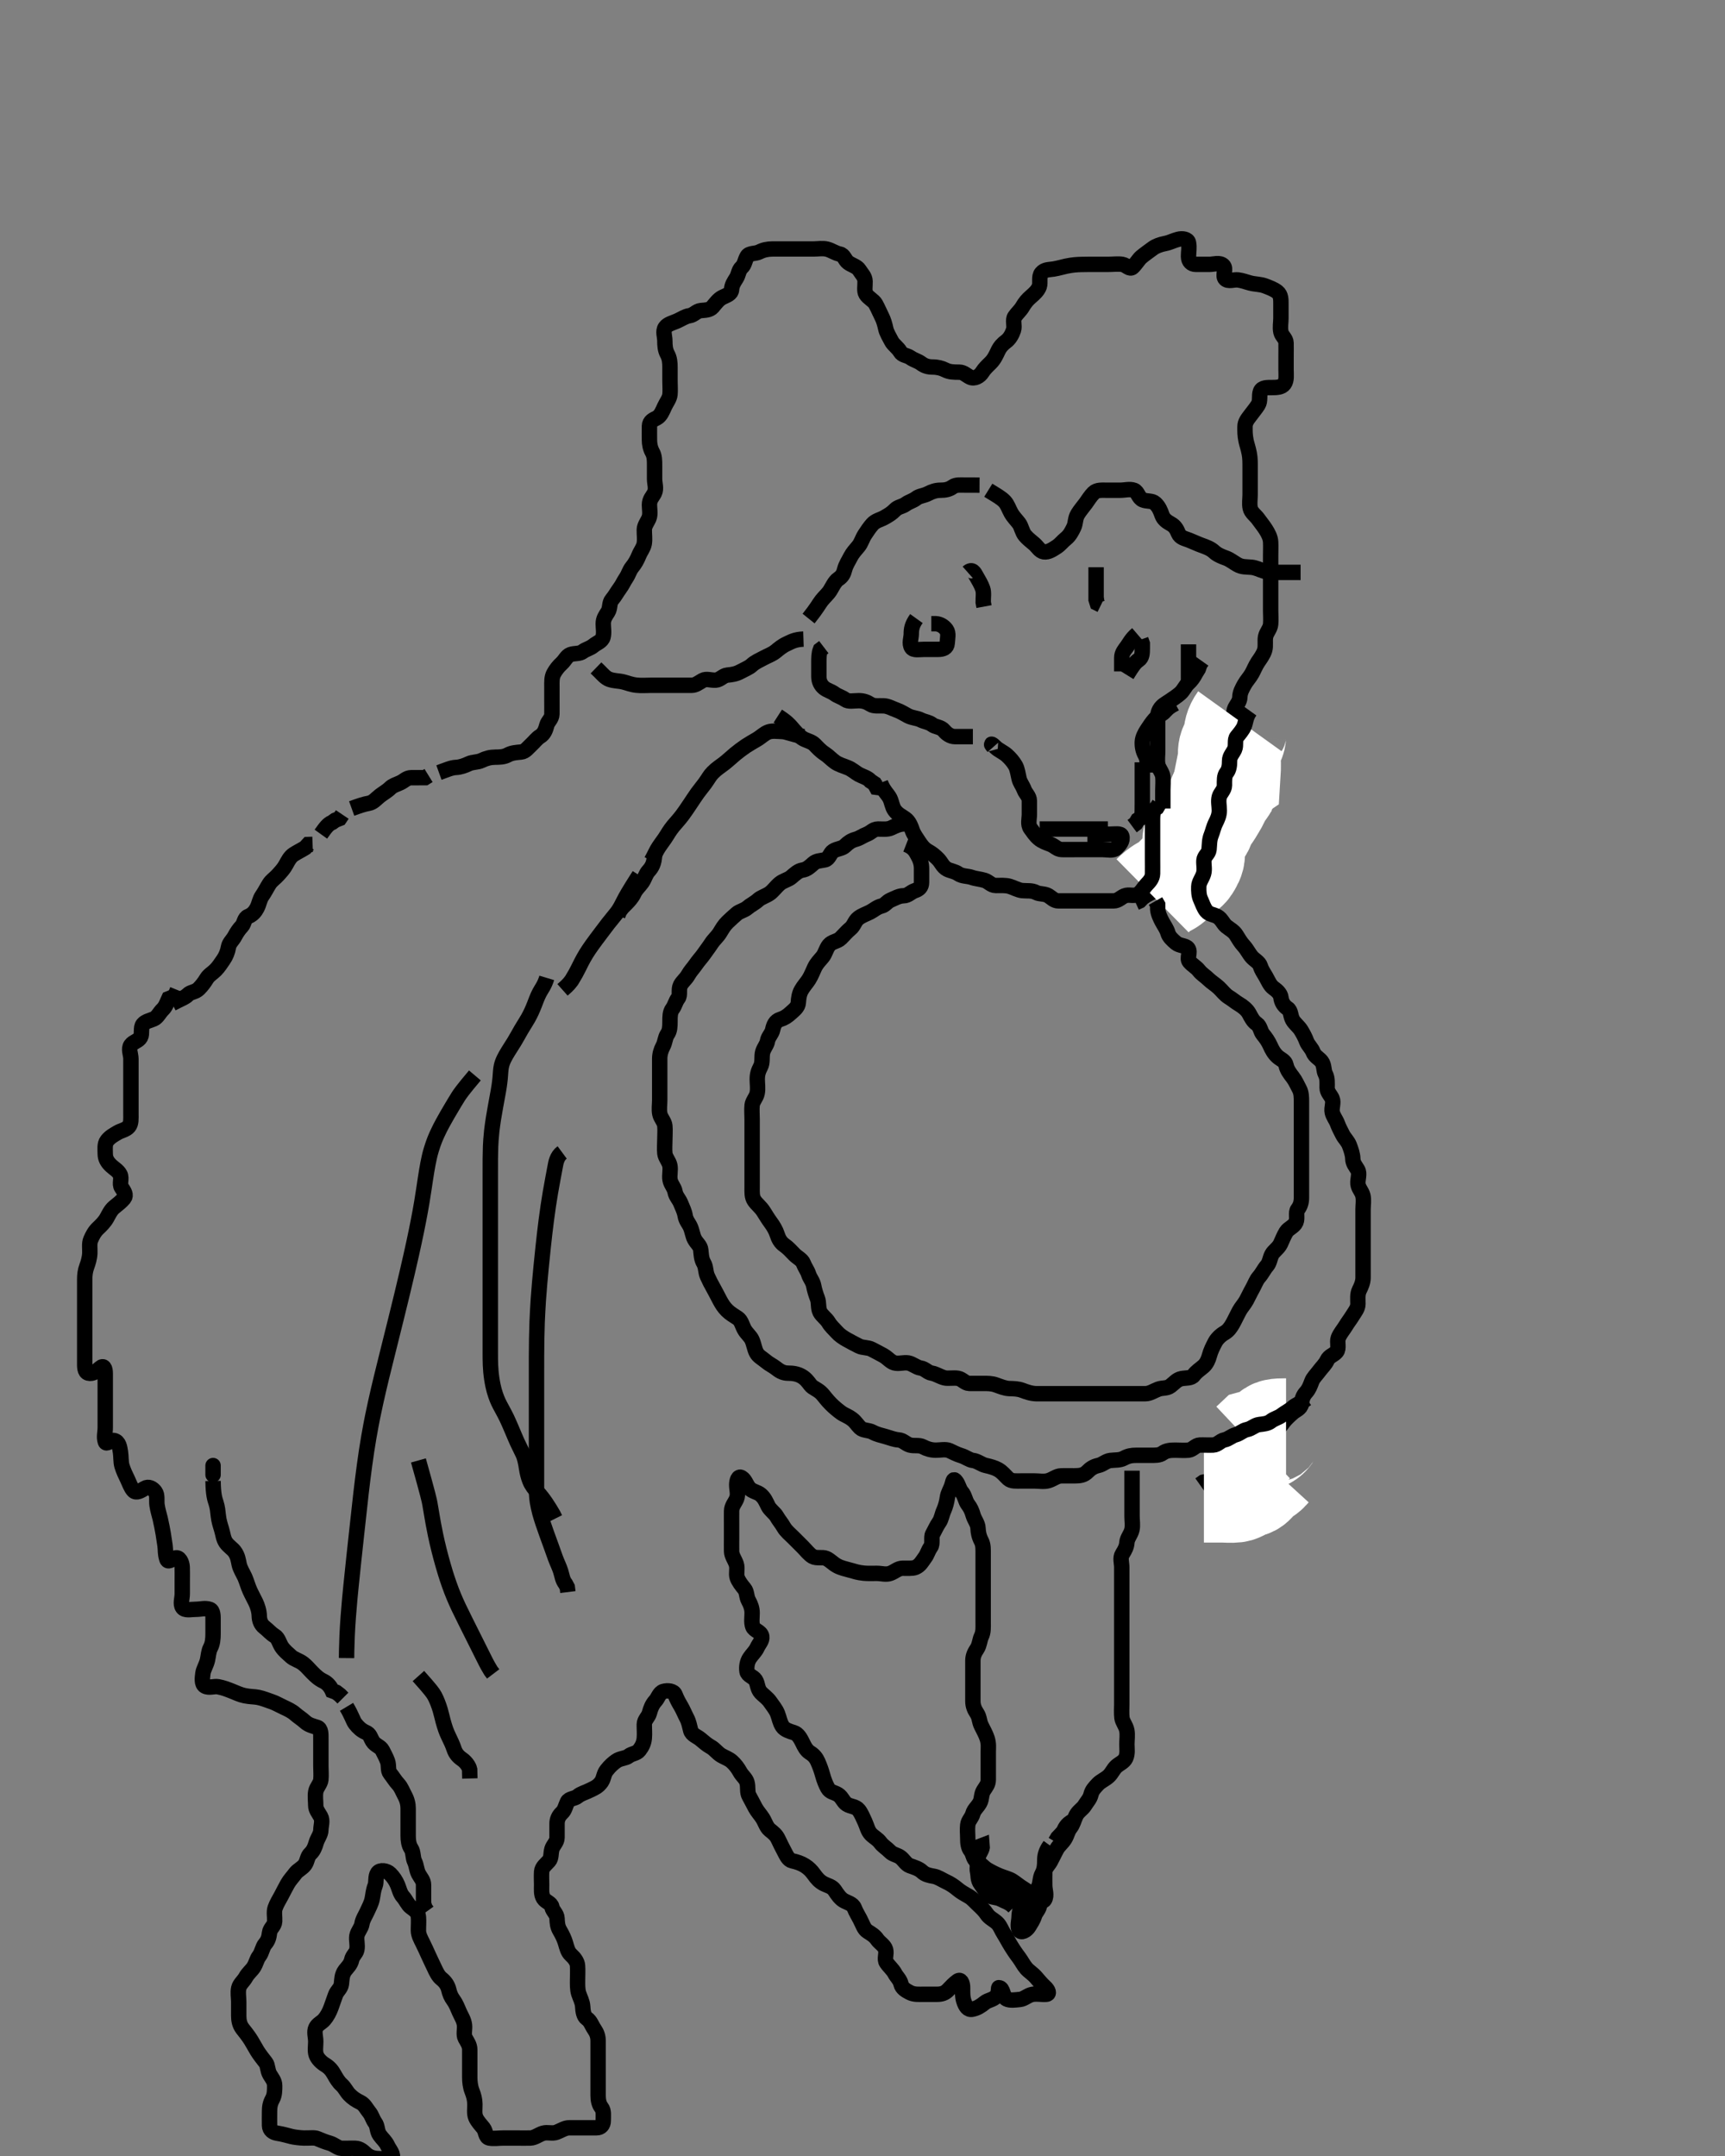 <svg width="336" height="420" xmlns="http://www.w3.org/2000/svg" xmlns:svg="http://www.w3.org/2000/svg" xmlns:xlink="http://www.w3.org/1999/xlink">
 <rect width="100%" height="100%" fill="#808080" stroke="none"/>
 <!-- Created with SVG-edit - http://svg-edit.googlecode.com/ -->
 <g display="inline" class="layer">
  <title>Layer 1</title>
  <path t="0,784,800,817,895,912,1118,1152,1207,1208,1225,1247,1280,1296,1320,1351,1398,1454,1488,1504,1550,1598,1599,1625,1674,1696,1719,1758,1775,1800,1800,1816,1817,1834,1851,1868,1886,1903,1919,1936,1985,2015,2054,2054,2072,2118,2143,2167,2184,2209,2226" d="M33.5,195.5C35.315,194.536 36.057,194.329 36.585,193.784C37.121,193.231 38.06,193.291 38.721,192.621C39.328,192.007 39.779,191.416 40.216,190.699C40.687,189.925 41.339,189.619 41.979,188.979C42.619,188.339 43.041,187.625 43.5,186.979C43.995,186.282 44.35,185.396 44.5,184.5C44.64,183.662 45.314,183.169 45.721,182.4C46.122,181.642 46.588,180.967 47.075,180.464C47.623,179.896 47.532,178.848 48.351,178.525C49.225,178.181 49.728,177.535 50.075,176.864C50.494,176.053 50.559,175.215 51.075,174.485C51.559,173.8 51.96,172.976 52.447,172.204C52.89,171.502 53.583,171.084 54.147,170.447C54.77,169.746 55.274,169.23 55.721,168.4C56.071,167.752 56.499,166.897 57.205,166.447C57.974,165.956 58.795,165.553 59.447,165.147L60.021,164.521L60.889,164.489" id="svg_1" stroke-width="3" stroke="#000" fill="none"/>
  <path t="2247,2310,2328,2360,2360,2383,2478" d="M62.5,162.5C63.379,161.279 63.857,160.553 64.7,160.216L65.3,159.784L66.143,159.447L66.667,158.667" id="svg_2" stroke-width="3" stroke="#000" fill="none"/>
  <path t="2513,2582,2599,2616,2633,2634,2670,2687,2705,2750,2784,2822,2840,2858,2910,2928,2944,2998,3016,3039" d="M68.5,157.5C70.1,156.925 70.913,156.651 71.8,156.495C72.729,156.333 73.233,155.621 74,155.021C74.649,154.513 75.408,154.11 76,153.521C76.481,153.042 77.102,152.868 77.979,152.479C78.69,152.163 79.204,151.502 80.1,151.5C81,151.498 81.9,151.5 82.796,151.495L83.475,151.075" id="svg_3" stroke-width="3" stroke="#000" fill="none"/>
  <path t="3063,3111,3128,3145,3145,3177,3178,3200,3216,3239,3263,3263,3287,3287,3304,3328,3345,3368,3391,3408,3427,3447,3480,3497,3514,3532,3549,3567,3584,3622,3662,3734,3761,3814,3847,3847,3910,3928,3945,3967,3985,4003,4020,4037,4086,4112,4150,4168,4184,4202,4238,4255,4294,4327,4382,4423,4440,4440,4478,4503,4520,4566,4591,4592,4608,4662,4680,4697,4698,4727,4746,4763,4791,4838,4871,4934,4976,4976,4992,5009,5026,5048,5048,5062,5080,5080,5097,5097,5113,5130,5190,5286,5374,5534,5552,5569,5569,5606,5623,5694,5728,5774,5774,5807,5831,5855,5873,5889,5890,5906,5950,5998,6078,6118,6151,6206,6206,6239,6287,6462,6502,6502,6520,6543,6567,6584,6601,6806,6806,6823,6855,6881,6903,6935,7214,7214,7231,7266,7288,7288,7304,7321,7321,7338,7339,7356,7373,7390,7470,7487,7505,7527,7551,7569,7586,7607,7624,7641,7686,7719,7782,7782,7807,7886,7903,7927,7951,7990,8031,8094,8119,8151,8152,8175,8193,8209,8239,8263,8281,8311,8312,8328,8398,8416,8439,8456,8479,8496,8513,8514,8533,8550,8550,8567,8583,8600,8601,8617,8634,8655,8672,8689,8689,8706,8724,8752,8769,8787,8817,8832,8855,8894,8927,8944,8962,8979,8979,8996,8996,9014,9033,9070,9110,9150,9167,9185,9185,9202,9202,9219,9235,9252,9269,9270,9303,9327,9359,9406,9423,9447,9464,9481,9511,9511,9528,9552,9552,9568,9615,9718,9718,9735,9759,9776,9776,9776,9793,9793,9793,9810,9810,9810,9810,9827,9827,9827,9827,9827,9910,9910,9966,10126,10143,10160,10160,10177,10178,10178,10178,10194,10194,10211,10211,10228,10228,10270,10270,10287,10304,10321,10321,10338,10430,10478,10495,10513,10513,10530,10530,10654,10671,10689,10766,10783,10801,10801,10817,10835,10835,10835,10852,10852,10869,10869,10885,10942,10969,10970,10991,10991,11008,11031,11031,11118,11136,11238,11255,11272,11289,11289,11306,11306,11324,11325,11325,11341,11390,11407,11407,11446,11494,11494,11511,11528,11528,11546,11564,11564,11581,11599,11726,11753,11789,11789,11802,11803,11803,11819,11820,11820,11836,11836,11853,11854,11870,11870,11888,11888,11990,12007,12024,12086,12086,12119,12136,12153,12171,12189,12222,12255,12256,12272,12289,12307,12325,12342,12360,12377,12377,12399,12399,12416,12433,12451,12451,12470,12487,12504,12504,12521,12537,12554,12571,12571,12588,12588,12615,12639,12639,12657,12675,12692,12712,12758,12814,12832,12849,12871,12905,12922,12939,12940,12957,12974,12974,12992,12993,13010,13010,13027,13027,13044,13044,13078,13079,13105,13127,13128,13152,13168,13199,13216,13233,13250,13251,13268,13342,13390,13390,13423,13502,13502,13590,13646,13646,13663,13680,13705,13742,13839,13856,13873,13895,13934,13952,13998,14015,14055,14071,14110,14206,14278" d="M85.5,150.5C87.1,149.925 87.911,149.537 88.821,149.5C89.675,149.465 90.569,149.133 91.299,148.784C92.062,148.419 93.021,148.526 93.805,148.147C94.693,147.718 95.5,147.51 96.478,147.5C97.195,147.492 98.12,147.502 98.9,147.075C99.723,146.624 100.604,146.589 101.5,146.5C102.346,146.416 102.837,145.649 103.475,145.075C104.053,144.554 104.55,143.849 105.204,143.447C105.976,142.974 106.277,142.173 106.501,141.301C106.707,140.5 107.482,140.065 107.5,139.1C107.517,138.2 107.5,137.3 107.5,136.4C107.5,135.5 107.5,134.7 107.5,133.8C107.5,132.9 107.439,131.961 107.853,131.2C108.258,130.454 108.769,129.805 109.416,129.216C110.051,128.638 110.374,127.774 111.111,127.511C111.948,127.211 112.844,127.433 113.525,126.925C114.166,126.448 114.927,126.333 115.584,125.784C116.203,125.267 117.241,124.957 117.464,124.111C117.693,123.242 117.5,122.333 117.5,121.5C117.5,120.522 117.95,119.955 118.415,119.215C118.903,118.437 118.625,117.466 119.204,116.8C119.758,116.165 120.214,115.305 120.721,114.621C121.237,113.926 121.469,113.316 122,112.521C122.444,111.857 122.605,111.101 123.147,110.447C123.638,109.857 124.105,109.05 124.443,108.204C124.776,107.369 125.346,106.732 125.489,105.9C125.642,105.013 125.48,104.089 125.5,103.179C125.518,102.361 126.12,101.663 126.415,100.929C126.728,100.148 126.498,99.101 126.5,98.336C126.502,97.262 127.112,96.763 127.464,96.064C127.898,95.203 127.5,94.2 127.5,93.3C127.5,92.4 127.5,91.5 127.5,90.7C127.5,89.8 127.512,88.875 127.075,88.1C126.665,87.374 126.5,86.5 126.5,85.7C126.5,84.8 126.481,83.9 126.5,83C126.521,82.02 127.279,81.762 127.932,81.416C128.705,81.006 129.062,80.032 129.447,79.2C129.851,78.329 130.416,77.679 130.5,76.853C130.584,76.02 130.5,75.153 130.5,74.147C130.5,73.278 130.5,72.4 130.5,71.5C130.5,70.7 130.443,69.8 130,69C129.557,68.2 129.5,67.3 129.5,66.4C129.5,65.5 129.071,64.547 129.585,63.785C130.036,63.118 131.082,62.887 131.9,62.525C132.684,62.178 133.491,61.613 134.3,61.501C135.137,61.386 135.654,60.584 136.5,60.5C137.296,60.421 138.256,60.437 138.804,59.79C139.313,59.191 139.944,58.316 140.675,57.947C141.573,57.493 142.439,57.285 142.5,56.4C142.562,55.502 142.95,54.955 143.415,54.215C143.903,53.438 143.837,52.649 144.475,52.075C145.053,51.554 145.059,50.763 145.536,49.936C145.934,49.247 147.109,49.483 147.911,49.075C148.676,48.685 149.479,48.51 150.479,48.5C151.301,48.491 152.2,48.5 153.1,48.5C154,48.5 154.9,48.5 155.8,48.5C156.7,48.5 157.6,48.5 158.5,48.5C159.3,48.5 160.226,48.316 161.1,48.536C161.963,48.753 162.712,49.333 163.6,49.5C164.396,49.65 164.536,50.637 165.204,51.143C165.9,51.669 166.949,51.896 167.379,52.6C167.853,53.378 168.471,53.856 168.5,54.8C168.527,55.7 168.298,56.683 168.671,57.3C169.139,58.076 170.161,58.503 170.548,59.2C170.994,60.003 171.336,60.847 171.721,61.6C172.112,62.363 172.329,63.12 172.521,64C172.705,64.846 173.236,65.659 173.667,66.5C174.007,67.164 174.896,67.733 175.333,68.5C175.778,69.28 176.638,69.178 177.333,69.667C178.049,70.169 178.801,70.319 179.416,70.784C180.099,71.3 180.8,71.5 181.7,71.5C182.6,71.5 183.464,71.729 184.136,72.075C184.948,72.493 185.847,72.497 186.864,72.5C187.699,72.503 188.235,73.116 188.936,73.464C189.799,73.893 190.833,73.314 191.333,72.5C191.727,71.859 192.3,71.315 192.932,70.7C193.641,70.01 194.022,69.154 194.379,68.4C194.783,67.546 195.293,67.007 195.979,66.5C196.638,66.013 197.118,65.19 197.415,64.3C197.701,63.442 197.178,62.362 197.667,61.667C198.17,60.951 198.779,60.437 199.147,59.8C199.643,58.942 200.126,58.376 200.795,57.8C201.509,57.184 202.185,56.568 202.443,55.79C202.698,55.022 202.299,53.888 202.862,53.205C203.477,52.457 204.351,52.554 205.187,52.416C206.193,52.25 207.037,51.98 207.662,51.853C209.013,51.577 209.761,51.547 210.542,51.521C211.361,51.494 212.667,51.5 213.121,51.5C214.039,51.5 214.938,51.5 215.776,51.5C216.833,51.5 217.768,51.36 218.6,51.5C219.452,51.644 220.028,52.57 220.6,52.057C221.154,51.561 221.819,50.484 222.268,50.101C222.979,49.495 223.733,48.986 224.531,48.387C225.115,47.947 225.992,47.621 226.905,47.447C227.907,47.256 228.444,46.89 229.478,46.621C230.281,46.413 231.351,46.544 231.495,47.262C231.706,48.304 231.49,49.016 231.5,49.979C231.51,50.979 232.111,51.495 232.911,51.5C233.821,51.506 234.675,51.5 235.616,51.5C236.384,51.5 237.557,51.056 238.257,51.721C238.917,52.35 238.066,53.732 238.667,54.333C239.268,54.934 240.306,54.427 241.172,54.536C242.055,54.647 242.756,54.946 243.552,55.147C244.572,55.405 245.507,55.339 246.478,55.721C247.255,56.027 248.109,56.32 248.796,56.857C249.539,57.439 249.499,58.385 249.5,59.325C249.5,60.016 249.5,61.125 249.5,61.984C249.5,62.847 249.293,63.766 249.501,64.699C249.682,65.506 250.482,65.935 250.5,66.8C250.519,67.702 250.5,68.471 250.5,69.51C250.5,70.285 250.5,71.333 250.5,72.038C250.5,73.013 250.665,74.083 250.143,74.796C249.647,75.472 248.7,75.497 247.743,75.5C246.852,75.503 245.813,75.438 245.509,76.262C245.201,77.098 245.55,78.086 245.064,78.864C244.613,79.585 244.083,80.189 243.5,80.979C243.029,81.617 242.502,82.204 242.5,83.143C242.498,84.072 242.487,84.766 242.721,85.921C242.83,86.458 243.128,87.263 243.333,88.333C243.51,89.256 243.499,90.099 243.5,91.1C243.501,91.9 243.5,92.9 243.5,93.7C243.5,94.7 243.5,95.479 243.5,96.333C243.5,97.195 243.333,98.12 243.521,99C243.702,99.849 244.587,100.428 245.064,101.1C245.579,101.826 246.131,102.486 246.525,103.111C246.997,103.859 247.457,104.697 247.5,105.6C247.543,106.499 247.5,107.3 247.5,108.2C247.5,109.1 247.5,110 247.5,110.9C247.5,111.8 247.5,112.701 247.5,113.667C247.5,114.5 247.5,115.333 247.5,116.195C247.5,117.1 247.5,118.021 247.5,118.984C247.5,119.675 247.578,120.746 247.5,121.6C247.416,122.511 246.7,123.153 246.521,124C246.335,124.881 246.587,125.827 246.333,126.667C246.071,127.533 245.469,128.312 245.021,128.979C244.551,129.679 244.215,130.56 243.853,131.2C243.388,132.021 242.811,132.599 242.416,133.301C241.956,134.118 241.519,134.899 241.5,135.8C241.481,136.698 240.874,137.243 240.521,138C240.159,138.777 240.5,139.8 240.5,140.701C240.5,141.385 240.5,142.325 240.5,143.333C240.5,144.125 240.501,144.985 240.5,145.905C240.499,146.899 240.587,147.705 240.216,148.616C239.94,149.295 239.586,150.163 239.447,150.905C239.26,151.908 238.805,152.629 238.585,153.615C238.391,154.483 238.518,155.3 238.5,156.2C238.482,157.101 237.882,157.81 237.585,158.7C237.299,159.558 237.537,160.501 237.5,161.3C237.457,162.218 236.614,162.721 236.5,163.6C236.409,164.299 235.864,165.118 235.4,165.821C234.976,166.464 234.262,167.251 233.5,167.667C232.755,168.074 232.126,168.612 231.447,169.147C230.867,169.605 230.026,169.703 229.333,170.333C228.733,170.879 228.13,171.426 227.525,171.925C226.87,172.467 226.068,172.572 225.475,173.075C224.841,173.612 224,174 223.204,174.447L222.525,174.925L221.979,175.5L221.2,175.853" id="svg_4" stroke-width="3" stroke="#000" fill="none"/>
  <path t="20400,20663,20680,20711,20711,20736,20752,20752,20769,20791,20854,20934,20974,21046,21046,21063,21081,21118,21118,21158,21175,21199,21231,21270,21287,21304,21327,21344,21363,21406,21439,21471" d="M224.5,174.5C226,173.021 226.873,172.705 227.7,172.215C228.381,171.811 228.883,171.082 229.6,170.4C230.186,169.842 231.099,169.498 231.553,168.796C232.038,168.044 232.5,167.279 232.5,166.4C232.5,165.5 232.464,164.699 232.5,163.8C232.536,162.898 233.131,162.381 233.795,161.8C234.505,161.178 234.421,160.145 234.925,159.525C235.426,158.91 235.966,158.125 236.379,157.4C236.83,156.608 237.217,156.1 237.505,155.204C237.748,154.444 238.5,153.979 238.853,153.2L239.379,152.4" id="svg_5" stroke-width="20" stroke="#fff" fill="none"/>
  <path t="23415,23627,23655,23680,23680,23718,23758,23791,23830,23870,23895,23896,23919,23953,23998,23998" d="M241.5,140.5C240.622,141.721 240.548,142.601 240.5,143.5C240.457,144.303 239.753,145.037 239.536,145.9C239.316,146.774 239.5,147.7 239.5,148.6C239.5,149.5 239.5,150.3 239.443,151.143L238.667,151.667L238.5,152.5L238.5,153.3" id="svg_6" stroke-width="20" stroke="#fff" fill="none"/>
  <path t="26767,26895,26912,26929,26929,26946,26963,27054,27079,27096,27113,27158,27175,27199,27216,27239,27271,27288,27319,27336,27353,27370,27387,27430,27463,27480,27503,27503,27550,27592,27592,27638,27686,27703,27727,27768,27838,27982,27982,28158,28534,28702,28750,28846,28918,28938,28938,28959,29070,29110,29174,29191,29263,29280,29297,29314,29314,29331,29331,29366,29366,29391,29408,29462,29479,29496,29527,29544,29562,29584,29607,29646,29679,29742,29767,29767,29791,29846,29863,29889,29911,29950,29950,29967,29984,30001,30023,30040,30057,30074,30126,30126,30168,30206,30222,30247,30247,30279,30303,30320,30344,30364,30383,30422,30439,30457,30474,30509,30527,30544,30561,30578,30595,30612,30631,30631,30663,30695,30736,30752,30783,30807,30824,30842,30859,30859,30877,30894,30919,30935,30952,30953,30975,30999,31024,31062,31087,31104,31135,31159,31159,31191,31208,31231,31256,31273,31290,31290,31326,31343,31375,31392,31409,31446,31518,31566,31566,31566,31583,31600,31600,31617,31634,31650,31651,31668,31695,31711,31729,31746,31764,31782,31799,31831,31848,31883,31883,31900,31918,31936,31937,31952,31969,31969,31985,32003,32020,32037,32056,32090,32106,32134,32135,32151,32168,32216,32233,32251,32251,32268,32284,32301,32327,32327,32343,32382,32422,32502,32502" d="M243.5,138.5C242.622,139.721 242.681,140.653 242.333,141.5C242.057,142.171 241.426,142.91 240.925,143.525C240.421,144.145 240.843,145.179 240.479,145.979C240.128,146.752 239.501,147.301 239.5,148.2C239.499,149.1 239.411,149.917 238.925,150.525C238.427,151.15 238.505,152.1 238.5,153C238.495,153.889 237.725,154.437 237.505,155.204C237.257,156.065 237.502,157 237.5,157.9C237.498,158.8 237.17,159.535 236.784,160.3C236.384,161.093 236.188,162.057 235.925,162.685C235.544,163.598 235.589,164.604 235.5,165.5C235.416,166.346 234.561,166.715 234.5,167.6C234.438,168.498 234.696,169.334 234.443,170.2C234.186,171.078 233.529,171.799 233.5,172.7C233.471,173.599 233.517,174.482 233.853,175.21C234.223,176.014 234.467,176.86 235,177.5C235.545,178.154 236.412,178.136 237.143,178.557C237.954,179.025 238.239,179.944 238.857,180.447C239.562,181.021 240.322,181.373 240.8,182.153C241.219,182.836 241.681,183.631 242.3,184.299C242.873,184.916 243.28,185.797 243.853,186.447C244.371,187.036 245.259,187.441 245.495,188.204C245.751,189.026 246.189,189.599 246.584,190.301C247.044,191.118 247.381,192.001 248.075,192.489C248.778,192.985 249.415,193.595 249.499,194.3C249.604,195.196 250.042,195.946 250.796,196.447C251.485,196.906 251.328,197.876 251.785,198.7C252.169,199.392 252.99,199.993 253.416,200.699C253.864,201.441 254.208,202.075 254.511,202.889C254.783,203.623 255.475,204.164 255.784,204.983C256.097,205.811 256.93,206.148 257.415,206.785C257.971,207.517 257.801,208.551 258.147,209.2C258.601,210.049 258.498,211 258.5,211.9C258.502,212.796 259.171,213.307 259.479,214.021C259.828,214.828 259.305,215.822 259.501,216.699C259.682,217.506 260.208,218.075 260.511,218.889C260.783,219.623 261.101,220.214 261.536,221.064C261.892,221.761 262.519,222.274 262.853,223.153C263.121,223.858 263.482,224.863 263.5,225.699C263.521,226.666 264.048,227.169 264.443,227.857C264.913,228.677 264.418,229.704 264.5,230.6C264.584,231.511 265.247,232.037 265.464,232.9C265.684,233.774 265.5,234.7 265.5,235.6C265.5,236.5 265.5,237.3 265.5,238.2C265.5,239.1 265.5,240 265.5,240.9C265.5,241.8 265.5,242.7 265.5,243.6C265.5,244.5 265.5,245.3 265.5,246.2C265.5,247.1 265.502,248 265.5,248.9C265.498,249.8 265.114,250.638 264.784,251.3C264.363,252.143 264.505,253.1 264.5,254C264.495,254.889 263.921,255.523 263.501,256.216C263.06,256.944 262.493,257.663 262.1,258.325C261.693,259.012 260.971,259.811 260.667,260.667C260.383,261.464 260.889,262.662 260.333,263.333C259.761,264.025 258.919,264.102 258.5,265C258.132,265.789 257.472,266.379 257,267.021C256.414,267.819 255.783,268.377 255.511,269.111C255.208,269.925 254.947,270.625 254.416,271.216C253.767,271.938 253.625,272.529 253.5,273.478C253.378,274.397 252.374,274.691 251.8,275.204C251.17,275.768 250.413,276.428 249.936,277.1C249.421,277.826 248.788,278.379 248.511,279.111C248.172,280.003 248.011,280.685 247.333,281.333C246.701,281.938 246.397,282.739 245.699,283.215C244.949,283.725 244.275,284.043 243.621,284.721C243.063,285.301 242.448,285.807 241.743,286.147C240.896,286.556 240.038,286.889 239.333,287.333C238.614,287.786 237.723,287.624 236.9,288.075C236.12,288.502 235.2,288.504 234.4,288.721L233.7,289.216" id="svg_7" stroke-width="3" stroke="#000" fill="none"/>
  <path t="36550,36751,36774,36792,36809,36827,36846,36862,36863,36879,36926,37046,37071,37142,37176,37382,37399,37416" d="M234.5,290.5C236.3,290.5 237.2,290.5 238.1,290.5C238.9,290.5 239.807,290.607 240.7,290.499C241.62,290.387 242.27,289.669 243.1,289.511C244.048,289.33 244.352,288.769 244.936,288.111C245.551,287.417 246.447,287.147 247,286.5L247.525,285.925L248.216,285.416" id="svg_8" stroke-width="20" stroke="#fff" fill="none"/>
  <path t="37855,38054,38071,38087,38104,38122,38139,38157,38157" d="M250.5,278.5C248.667,278.5 247.868,278.566 247.416,279.301C246.993,279.988 246.1,280.464 245.2,280.504L244.4,280.721L243.785,281.301" id="svg_9" stroke-width="20" stroke="#fff" fill="none"/>
  <path t="41478,41686,41790,41790,41862,41895,41935,41959,41975,41993,42023,42047,42079,42102,42102,42142,42159,42175,42246,42263,42319,42336,42382,42422,42454,42479,42518,42518,42543,42577,42595,42595,42611,42630,42655,42671,42688,42705,42727,42766,42790,42829,42855,42871,42871,42889,42906,42927,42943,42960,42960,42977,42994,43012,43012,43031,43031,43047,43065,43083,43083,43102,43119,43151,43189,43207,43223,43223,43255,43271,43295,43341,43397,43398,43422,43440,43441,43470,43487,43533,43559,43575,43575,43621,43647,43663,43680,43711,43711,43727,43745,43767,43799,43799,43816,43833,43851,43869,43886,43903,43920,43937,43938,43953,43953,43974,43991,44008,44053,44087,44141,44159,44176,44176,44176,44176,44176,44193,44193,44193,44193,44210,44245,44246,44279,44304,44341,44375,44413,44430,44431,44447,44510,44543,44543,44630,44647,44679,44704,44704,44741,44759,44775,44799,44815,44853,44925,44926,44973,44999,45046,45109,45150,45197,45237,45238,45270,45288,45319,45319,45342,45374,45399,45469,45488,45504,45522,45542,45567,45567,45583,45601,45618,45636,45655,45672,45672,45688,45705,45765,45782,45815,45815,45831,45856,45872,45888,45925,45965,45966,45983,46006,46023,46047,46079,46103,46135,46135,46166,46199,46223,46239,46256,46287,46303,46326,46350,46375,46406,46407,46423,46440,46457,46457,46479,46495,46512,46543,46543,46559,46583,46607,46624,46641,46658,46676,46693,46711,46727,46744,46761,46790,46808,46825,46843,46885,46910,46910,46927,46945,46962,46979,46997,46997,47015,47040,47078,47096,47113,47130,47150,47174,47192,47209,47231,47263,47263,47280,47296,47318,47319,47357,47375,47393,47393,47409,47431,47431,47449,47483,47501,47517,47534,47551,47568,47585,47585,47622,47641,47657,47690,47708,47726,47743,47774,47814,47831,47870,47903,47920,47966,48030,48030,48094,48702,48735,49294" d="M254.5,272.5C253.279,273.379 252.374,273.691 251.8,274.204C251.076,274.852 250.324,275.184 249.621,275.721C248.983,276.21 248.202,276.341 247.553,276.853C246.938,277.337 246.193,277.393 245.3,277.501C244.38,277.613 243.844,278.299 242.9,278.489C242.038,278.664 241.499,279.291 240.699,279.499C239.882,279.711 239.333,280.333 238.5,280.5C237.667,280.667 237.218,281.457 236.3,281.5C235.401,281.542 234.5,281.473 233.7,281.5C232.856,281.529 232.346,282.416 231.5,282.5C230.704,282.579 229.8,282.5 228.9,282.5C228,282.5 227.156,282.567 226.475,283.075C225.834,283.552 224.9,283.5 224,283.5C223.1,283.5 222.2,283.5 221.3,283.5C220.4,283.5 219.723,283.624 218.9,284.075C218.12,284.502 217.193,284.393 216.3,284.501C215.38,284.613 214.842,285.288 213.9,285.489C213.018,285.678 212.368,286.127 211.864,286.649C211.109,287.431 210.325,287.489 209.257,287.5C208.4,287.509 207.5,287.475 206.7,287.5C205.799,287.529 205.078,288.186 204.2,288.443C203.334,288.696 202.4,288.5 201.5,288.5C200.7,288.5 199.8,288.5 198.9,288.5C198,288.5 196.999,288.613 196.4,288.057C195.766,287.468 195.255,286.761 194.4,286.279C193.759,285.917 192.88,285.671 192,285.479C191.154,285.295 190.403,284.598 189.5,284.5C188.802,284.424 188.077,283.814 187.2,283.557C186.336,283.304 185.693,282.926 184.931,282.585C184.213,282.264 183.136,282.5 182.3,282.5C181.4,282.5 180.546,282.258 179.8,281.853C179.039,281.439 178.065,281.743 177.204,281.496C176.437,281.275 175.888,280.553 175.021,280.5C174.242,280.452 173.443,280.128 172.501,279.853C171.648,279.604 170.809,279.448 170,279C169.2,278.557 168.151,278.717 167.557,278.147C167.028,277.64 166.63,276.964 166.032,276.504C165.122,275.803 164.437,275.657 163.813,275.192C163.129,274.682 162.445,274.119 161.833,273.5C160.987,272.644 160.589,272.04 160.166,271.572C159.308,270.619 158.362,270.465 157.857,269.796C157.291,269.045 156.873,268.506 156.1,268.075C155.281,267.618 154.4,267.5 153.5,267.5C152.7,267.5 152.012,267.212 151.279,266.621C150.632,266.1 149.842,265.75 149.2,265.204C148.445,264.564 147.715,264.237 147.333,263.5C146.943,262.746 146.876,261.917 146.479,261.021C146.164,260.31 145.446,259.796 145,259C144.552,258.201 144.397,257.261 143.699,256.785C142.949,256.275 142.291,255.941 141.621,255.279C141.005,254.669 140.606,254.026 140.216,253.3C139.757,252.445 139.407,251.705 139,251C138.542,250.206 138.108,249.356 137.784,248.615C137.399,247.733 137.525,246.819 137.075,246.064C136.61,245.285 136.589,244.396 136.5,243.5C136.416,242.654 135.726,242.23 135.279,241.4C134.929,240.752 134.833,239.826 134.479,239.021C134.166,238.309 133.616,237.784 133.464,236.864C133.32,235.992 132.963,235.311 132.584,234.387C132.249,233.57 131.645,233.052 131.495,232.2C131.332,231.272 130.648,230.731 130.505,229.8C130.367,228.911 130.642,227.987 130.489,227.1C130.346,226.267 129.585,225.513 129.501,224.7C129.409,223.805 129.5,222.9 129.5,222C129.5,221.1 129.591,220.195 129.499,219.3C129.415,218.487 128.7,217.847 128.521,217C128.335,216.119 128.5,215.2 128.5,214.3C128.5,213.4 128.5,212.5 128.5,211.584C128.5,210.796 128.5,209.9 128.5,208.979C128.5,208.016 128.5,207.325 128.5,206.257C128.5,205.4 128.742,204.546 129.147,203.8C129.561,203.039 129.539,202.132 130,201.479C130.473,200.81 130.499,199.983 130.5,199.021C130.501,198.1 130.483,197.189 131,196.5C131.47,195.874 131.589,195.083 132.075,194.475C132.573,193.85 132.102,192.797 132.536,191.936C132.888,191.237 133.6,190.708 134,190C134.495,189.122 135.074,188.556 135.525,187.889C136.024,187.153 136.676,186.461 137.064,185.9C137.622,185.092 138.103,184.494 138.553,183.796C139.053,183.02 139.727,182.494 140.215,181.7C140.69,180.926 141.043,180.274 141.721,179.621C142.301,179.064 142.909,178.506 143.5,178C144.094,177.491 144.96,177.364 145.553,176.853C146.209,176.286 146.98,175.958 147.7,175.301C148.285,174.768 149.261,174.539 150,173.979C150.665,173.475 151.145,172.739 151.9,172.111C152.557,171.564 153.532,171.373 154.1,170.889C154.845,170.254 155.492,169.623 156.3,169.501C157.209,169.365 157.813,168.748 158.416,168.216C159.058,167.65 159.822,167.697 160.699,167.499C161.507,167.316 161.677,166.163 162.301,165.785C163.107,165.298 164.017,165.338 164.584,164.784C165.258,164.126 165.814,163.74 166.699,163.499C167.496,163.281 167.997,162.828 168.889,162.489C169.621,162.212 170.111,161.505 171,161.5C171.9,161.495 172.85,161.632 173.6,161.279C174.376,160.914 175.2,160.505 176.1,160.5L177,160.5L177.9,160.5" id="svg_10" stroke-width="3" stroke="#000" fill="none"/>
  <path t="50609,50784,50801,50818,50818,50835,50835,50854,50854,50887,50887,50903,50950,50950,50967,50967,50983,51000,51017,51038,51055,51073,51090,51108,51142,51142,51167,51184,51201,51219,51219,51219,51239,51255,51272,51334,51415,51447,51464,51480,51480,51498,51498,51516,51534,51551,51568,51568,51598,51634,51655,51718,51751,51798,51831,51855,51894,51982,52022,52022,52047,52079,52126,52151,52168,52184,52207,52223,52224,52247,52247,52264,52311,52329,52382,52429,52455,52479,52565,52566,52622,52670,52703,52727,52759,52791,52822,52854,52855,52895,52974,53061" d="M171.5,152.5C172.111,154.1 172.935,154.712 173.333,155.5C173.689,156.203 173.784,157.204 174.262,157.847C174.89,158.693 175.537,158.924 176.333,159.5C177.092,160.05 177.407,160.932 177.721,161.821C177.969,162.521 178.539,163.306 178.979,163.979C179.494,164.767 179.976,165.395 180.8,165.853C181.542,166.265 182.18,166.784 182.784,167.416C183.334,167.992 183.651,168.895 184.5,169.333C185.138,169.663 185.976,169.736 186.669,170.216C187.424,170.738 188.509,170.641 189.289,170.925C190.024,171.192 190.905,171.23 191.796,171.505C192.559,171.74 193.075,172.495 193.936,172.5C194.9,172.506 195.824,172.424 196.667,172.667C197.347,172.862 198.322,173.406 199.089,173.489C199.995,173.587 200.947,173.406 201.8,173.853C202.552,174.247 203.431,174.028 204.215,174.5C204.842,174.878 205.301,175.499 206.2,175.5C207.1,175.501 208,175.5 208.9,175.5C209.8,175.5 210.7,175.5 211.6,175.5C212.5,175.5 213.3,175.5 214.2,175.5C215.1,175.5 216,175.502 216.9,175.5C217.796,175.498 218.311,174.828 219.042,174.521C219.91,174.155 220.754,174.667 221.613,174.215C222.313,173.846 222.726,172.958 223.379,172.279C223.936,171.699 224.482,171.065 224.5,170.2C224.519,169.3 224.5,168.4 224.5,167.5C224.5,166.7 224.5,165.8 224.5,164.9C224.5,164 224.5,163.1 224.5,162.2C224.5,161.3 224.5,160.4 224.5,159.5C224.5,158.7 224.585,157.785 225.333,157.333L225.784,156.584" id="svg_11" stroke-width="3" stroke="#000" fill="none"/>
  <path t="58431,58709,58750,58774,58799,58869,58869,58895,58912,58929,58959,59000,59017,59017,59047,59063,59081,59098,59120,59120,59136,59136,59158,59176,59192,59209,59209,59261,59287,59325,59351,59429,59447,59464,59502,59520,59557,59814,59839,59863,59895,59911,59935,59967,59983,60000,60022" d="M189.5,143.5C187.8,143.5 186.9,143.511 186,143.5C185.1,143.489 184.344,142.899 183.9,142.351C183.26,141.562 182.199,141.663 181.553,141.147C180.946,140.664 180.091,140.62 179.3,140.216C178.642,139.88 177.695,139.88 176.857,139.443C176.109,139.053 175.449,138.609 174.667,138.333C173.826,138.037 173.019,137.547 172.153,137.505C171.258,137.46 170.232,137.634 169.583,137.216C168.82,136.725 168.148,136.502 167.257,136.5C166.3,136.498 165.275,136.756 164.621,136.279C163.922,135.768 163.219,135.637 162.553,135.147C161.868,134.644 161.103,134.499 160.5,134C159.844,133.457 159.501,132.699 159.5,131.8C159.499,130.9 159.5,130 159.5,129.1C159.5,128.2 159.501,127.301 159.784,126.584L160.464,126.064" id="svg_12" stroke-width="3" stroke="#000" fill="none"/>
  <path t="61224,61455,61472,61489,61489,61506,61506,61523,61523,61540,61540,61597,61615,61639,61677,61695,61718,61742,61759,61837,61917,61997,61997,62023,62046,62070,62094,62111,62269,62269,62320,62339,62366,62383,62437,62454,62478,62478,62502,62557,62582,62607,62623,62669,62733,62758,62845,62845,62917,62967,62984,63001,63045,63062,63086,63086,63125" d="M193.5,145.5C192.721,144.622 193.32,144.964 193.943,145.6C194.435,146.102 195.502,146.573 196.089,147.1C196.727,147.673 197.343,148.359 197.796,149.153C198.18,149.827 198.301,150.887 198.501,151.699C198.699,152.502 199.172,152.997 199.511,153.889C199.788,154.621 200.495,155.111 200.5,156C200.505,156.9 200.5,157.804 200.5,158.667C200.5,159.5 200.167,160.636 200.721,161.379C201.203,162.024 201.611,162.709 202.333,163.333C202.985,163.897 203.791,164.157 204.667,164.5C205.413,164.792 205.935,165.482 206.8,165.5C207.7,165.519 208.6,165.5 209.5,165.5C210.3,165.5 211.2,165.5 212.1,165.5C213,165.5 213.9,165.5 214.8,165.5C215.7,165.5 216.798,165.819 217.416,165.215C218.038,164.606 218.798,163.816 218.495,162.857C218.306,162.258 217.1,162.5 216.2,162.5C215.3,162.5 214.4,162.5 213.5,162.5L212.7,162.5L211.8,162.5" id="svg_13" stroke-width="3" stroke="#000" fill="none"/>
  <path t="64055,64183,64208,64231,64277,64302,64373,64392,64392,64437,64454,64454,64525,64741,64797" d="M202.5,161.5C204.3,161.5 205.2,161.5 206.1,161.5C206.9,161.5 207.8,161.5 208.7,161.5C209.6,161.5 210.385,161.5 211.325,161.5C212.333,161.5 213.196,161.5 214.064,161.5L214.936,161.5L215.8,161.495" id="svg_14" stroke-width="3" stroke="#000" fill="none"/>
  <path t="67487,67535,67552,67597,67637,67678,67717,67717,67735,67766,67784,67800,67817,67835,67852,67901,67935,67967,68030" d="M223.5,150.5C223.5,148.8 223.502,147.88 223.075,147.1C222.624,146.277 222.452,145.399 222.5,144.5C222.543,143.697 222.983,142.846 223.475,142.111C223.923,141.441 224.352,140.769 224.936,140.111C225.551,139.417 226.447,139.147 226.925,138.525L227.525,137.925L228.204,137.447L228.911,137.064" id="svg_15" stroke-width="3" stroke="#000" fill="none"/>
  <path t="68166,68661,68789,68814,68831,69005,69109,69109,69165" d="M231.5,133.5C231.5,131.667 231.5,130.889 231.5,130C231.5,129 231.5,128.196 231.5,127.179L231.5,126.5L231.5,125.522" id="svg_16" stroke-width="3" stroke="#000" fill="none"/>
  <path t="70382,70543,70560,70577,70595,70595,70629,70647,70663,70663,70682,70717,70750,70750,70767,70784,70802,70802,70819,70837,70854,70878,70895,70895,70913,70948,70966,70966,70982,70999,71016,71033,71050,71070,71087,71104,71104,71122,71122,71138,71155,71155,71155,71173,71173,71277,71277,71333,71333,71373" d="M156.5,124.5C154.8,124.557 154.031,125.061 153.2,125.447C152.328,125.852 151.754,126.362 151.1,126.889C150.355,127.491 149.443,127.79 148.8,128.147C147.947,128.622 147.104,128.94 146.4,129.6C145.902,130.067 144.968,130.435 144.2,130.853C143.359,131.31 142.61,131.421 141.685,131.511C140.823,131.595 140.285,132.439 139.4,132.5C138.502,132.562 137.589,132.136 136.857,132.557C136.046,133.024 135.5,133.5 134.7,133.5C133.8,133.5 132.9,133.5 132,133.5C131.1,133.5 130.2,133.5 129.3,133.5C128.4,133.5 127.5,133.5 126.743,133.5C125.847,133.5 124.978,133.587 123.979,133.479C122.944,133.368 122.244,133.054 121.448,132.853C120.428,132.595 119.701,132.698 118.667,132.333C117.972,132.089 117.3,131.3 116.8,130.8L116.089,130.111" id="svg_17" stroke-width="3" stroke="#000" fill="none"/>
  <path t="73350,73677,73725,73767,73767,73783,73853,73870,73949,73974,74006,74006,74038,74109,74221,74246,74285,74310,74349,74374,74406,74597,74686" d="M178.5,120.5C177.622,121.721 177.5,122.584 177.5,123.5C177.5,124.3 177.05,125.346 177.557,126.143C177.953,126.765 179.1,126.5 180.021,126.5C180.984,126.5 181.675,126.5 182.738,126.5C183.667,126.5 184.457,126.218 184.5,125.3C184.542,124.401 184.837,123.351 184.333,122.667C183.853,122.014 183.147,121.557 182.279,121.5L181.4,121.5" id="svg_18" stroke-width="3" stroke="#000" fill="none"/>
  <path t="75598,75750,75750,75768,75785,75821,75885,75919,75965,76037" d="M221.5,123.5C220.333,124.5 220.076,125.19 219.5,125.979C219.032,126.619 218.505,127.204 218.5,128.1L218.5,129L218.5,129.9L218.5,130.8" id="svg_19" stroke-width="3" stroke="#000" fill="none"/>
  <path t="76229,76289,76341,76359,76477,76573,76606,76733,76758" d="M219.5,131.5C220.553,129.8 221.042,129.054 221.796,128.553C222.485,128.094 222.5,127.2 222.5,126.3L222.5,125.4L222.216,124.587" id="svg_20" stroke-width="3" stroke="#000" fill="none"/>
  <path t="77950,78103,78126,78161,78161,78178,78196,78213,78213,78285,78326,78350,78382,78414,78431,78431,78462,78462,78479,78496,78496,78514,78534,78534,78566,78583,78599,78617,78635,78669,78694,78726,78781,78822,78861,78941,78941" d="M226.5,157.5C226.5,155.8 226.5,154.857 226.5,153.931C226.5,153.148 226.599,152.13 226.499,151.3C226.387,150.38 225.648,149.733 225.505,148.857C225.362,147.991 225.5,147.1 225.5,146.2C225.5,145.299 225.5,144.333 225.5,143.5C225.5,142.667 225.499,141.804 225.5,140.864C225.501,140.016 225.393,139.08 225.857,138.257C226.345,137.392 227.055,137.108 227.889,136.525C228.55,136.064 229.231,135.648 229.889,135.064C230.583,134.449 230.837,133.649 231.475,133.075C232.053,132.554 232.525,131.889 232.925,131.1L233.416,130.3L233.721,129.4L234.147,128.8" id="svg_21" stroke-width="3" stroke="#000" fill="none"/>
  <path t="79910,80086,80086,80103,80120,80139,80156,80173,80191,80214,80285,80285,80341,80398,80501,80557" d="M222.5,148.5C222.5,149.5 222.5,150.3 222.5,151.2C222.5,152.1 222.5,153 222.5,153.9C222.5,154.8 222.5,155.7 222.5,156.6C222.5,157.5 222.5,158.3 222.415,159.215L221.621,159.721L221.216,160.416L220.515,160.936" id="svg_22" stroke-width="3" stroke="#000" fill="none"/>
  <path t="83463,83623,83623,83624,83624,83640,83640,83640,83658,83675,83675,83693,83713,83713,83713,83730,83731,83746,83746,83762,83861,83861,83861,83879,83895,83929,83958,83982" d="M151.5,139.5C153.269,140.637 153.757,141.216 154.285,141.835C154.813,142.453 155.535,143.293 156.253,143.781C156.975,144.272 158.075,144.413 158.7,145.068C159.187,145.578 159.852,146.312 160.667,146.833C161.385,147.293 161.874,147.893 162.7,148.478C163.27,148.883 164.358,149.253 165.089,149.525C165.95,149.846 166.649,150.531 167.325,150.889C168,151.247 169.053,151.525 169.553,152.147L170.333,152.667L170.721,153.378L171.6,153.5" id="svg_23" stroke-width="3" stroke="#000" fill="none"/>
  <path t="84712,84758,84775,84791,84809,84827,84827,84844,84863,84864,84864,84880,84880,84880,84897,84897,84897,84897,84913,84913,84913,84930,84930,84930,84947,84947,84966,84966,84966,84966,84982,84982,84982,84982,84999,84999,84999,85017,85017,85034,85034,85051,85051,85051,85069,85069" d="M156.5,143.5C154.021,143 153.201,142.529 152.3,142.5C151.4,142.471 150.462,142.329 149.7,142.585C148.902,142.854 148.181,143.605 147.458,144.021C146.816,144.39 145.812,144.979 145.275,145.336C144.721,145.704 143.661,146.493 143.184,146.9C142.492,147.49 141.827,148.113 141.079,148.7C140.296,149.314 139.702,149.636 138.833,150.5C138.273,151.057 137.966,151.695 137.299,152.617C136.89,153.181 136.174,154.04 135.843,154.514C135.282,155.316 134.9,155.904 134.3,156.8C133.901,157.396 133.312,158.273 132.9,158.815C132.124,159.833 131.69,160.247 131.157,160.895C130.354,161.874 130.061,162.505 129.5,163.333C129.033,164.023 128.4,164.821 128,165.521L127.7,166.101L127.195,167.1L126.864,167.7" id="svg_24" stroke-width="3" stroke="#000" fill="none"/>
  <path t="85078,85120,85120,85136,85136,85136,85153,85153,85170,85171,85171,85171,85171,85188,85188,85188,85188,85188,85188,85204,85204,85204,85204,85204,85221,85221,85221,85221" d="M124.5,170.5C122.385,173.815 121.911,174.689 121.5,175.5C121.1,176.289 120.733,177.038 120.191,177.756C119.714,178.389 118.954,179.263 118.486,179.872C117.955,180.56 117.678,180.931 117.097,181.704C116.199,182.899 115.895,183.297 115.311,184.111C115.018,184.519 114.447,185.351 114.185,185.785C113.391,187.103 112.954,188.044 112.725,188.504C112.277,189.404 112.047,189.833 111.333,191L110.819,191.643L110.296,192.181L109.567,192.829" id="svg_25" stroke-width="3" stroke="#000" fill="none"/>
  <path t="88055,88183,88201,88217,88246,88263,88325,88405,88423" d="M213.5,110.5C213.5,112.3 213.5,113.2 213.5,114.1C213.5,115 213.5,115.9 213.5,116.796L213.721,117.5L214.447,117.853" id="svg_26" stroke-width="3" stroke="#000" fill="none"/>
  <path t="89462,89614,89638,89638,89655,89672,89694,89741,89741,89758,89813" d="M188.5,111.5C189.379,110.722 189.79,111.557 190.147,112.2C190.622,113.053 191.113,113.812 191.415,114.7C191.674,115.462 191.5,116.385 191.511,117.315L191.667,118.167" id="svg_27" stroke-width="3" stroke="#000" fill="none"/>
  <path t="99745,99910,99926,99943,99973,99973,99991,100028,100046,100093,100109,100142,100159,100182,100214,100231,100262,100280,100310,100326,100345,100363,100380,100414,100446,100446,100469,100494,100510,100511,100531,100531,100547,100547,100565,100566,100590,100606,100623,100641,100658,100677,100709,100709,100726,100744,100761,100778,100798,100822,100838,100855,100878,100924,100925,100941,100959,100959,100977,100998,101030,101047,101108,101126,101172,101173,101189,101206,101223,101241,101259,101259,101276,101294,101294,101311,101329,101348,101348,101364,101382,101398,101430,101448,101464,101481,101498,101498,101515,101532,101549,101566,101566,101566,101583,101599,101600,101621,101639,101655,101672,101673,101690,101690,101708,101708,101742,101742,101758,101758,101775,101792,101792,101810,101827,101853,101870,101909,101925,101943,101997,102015,102038,102071,102072,102101,102102,102157,102183,102206,102206,102222,102254,102278,102294,102311,102328,102346,102366,102420,102446,102446,102484,102532,102572,102589,102606,102606,102623,102641,102670,102687,102704,102721,102737,102754,102754,102771,102814,102830,102830,102849,102866,102866,102883,102900,102917,102933,102951,102967,102989,103006,103006,103023,103040,103040,103058,103076,103093,103093,103110,103110,103134,103167,103168,103184,103184,103184,103201,103201,103218,103235,103252,103270,103294,103310,103310,103327,103345,103362,103397,103397,103421,103421,103446,103446,103462,103479,103497,103514,103534,103550,103550,103568,103584,103584,103605,103605,103623,103640,103661,103685,103702,103719,103737,103737,103754,103772,103788,103789,103814,103831,103848,103865,103865,103884,103901,103919,103936,103953,103971,103971,103988,104005,104023,104040,104040,104062,104078,104096,104119,104142,104201,104201,104215,104234,104261,104261,104279,104295,104295,104313,104342,104359,104376,104394,104412,104429,104447,104465,104465,104482,104499,104499,104518,104550,104582,104605,104630,104646,104663,104685,104710,104710,104726,104743,104765,104798,104814,104846,104893,104933,104951,104951,104989,104989,105022,105039,105056,105073,105074,105092,105109,105109,105126,105150,105168,105189,105214,105237,105262,105278,105310,105310,105349,105366,105383,105402,105430,105430,105453,105486,105486,105533,105557,105594,105614,105652,105677,105694,105732,105751,105769,105786,105802,105845,105845,105862,105879,105897,105914,105957,106029,106029,106085,106085,106124,106181" d="M176.5,164.5C178.064,165.111 178.385,165.943 178.853,166.8C179.26,167.545 179.499,168.3 179.5,169.2C179.501,170.1 179.502,171 179.5,171.9C179.498,172.796 179.019,173.226 178.204,173.505C177.39,173.784 176.889,174.489 176,174.5C175.1,174.511 174.394,174.956 173.5,175.333C172.717,175.664 172.447,176.319 171.699,176.499C170.807,176.713 170.237,177.285 169.5,177.667C168.746,178.057 167.891,178.32 167.204,178.857C166.46,179.439 166.359,180.334 165.639,180.911C165.006,181.416 164.334,182.221 163.747,182.79C163.096,183.423 162.073,183.406 161.485,184.111C160.915,184.794 160.735,185.799 160.216,186.416C159.659,187.077 159.091,187.627 158.667,188.5C158.346,189.16 158.04,190.024 157.553,190.796C157.11,191.498 156.554,192.049 156.075,192.9C155.666,193.627 155.551,194.502 155.5,195.301C155.443,196.205 154.716,196.701 154.068,197.3C153.346,197.968 152.765,198.341 151.983,198.584C150.992,198.892 150.692,199.717 150.5,200.6C150.316,201.444 149.63,201.946 149.495,202.8C149.367,203.619 148.648,204.269 148.505,205.2C148.367,206.089 148.553,207.035 148.147,207.8C147.699,208.646 147.501,209.3 147.5,210.257C147.499,211.153 147.673,212.036 147.479,212.979C147.301,213.846 146.585,214.487 146.501,215.3C146.409,216.195 146.5,217.1 146.5,218C146.5,218.9 146.5,219.8 146.5,220.7C146.5,221.6 146.5,222.5 146.5,223.3C146.5,224.2 146.5,225.1 146.5,226.042C146.5,227.043 146.5,227.751 146.5,228.495C146.5,229.529 146.5,230.5 146.5,231.3C146.5,232.2 146.423,233.168 146.936,233.9C147.49,234.69 148.139,235.11 148.7,235.984C149.131,236.656 149.612,237.47 150.1,238.125C150.612,238.812 151.116,239.656 151.379,240.478C151.636,241.284 152.01,242.044 152.821,242.6C153.456,243.036 154.093,243.725 154.721,244.379C155.322,245.004 156.217,245.377 156.489,246.111C156.792,246.925 157.252,247.444 157.495,248.204C157.783,249.1 158.321,249.558 158.5,250.5C158.642,251.246 158.898,252.129 159.216,252.931C159.548,253.768 159.311,254.769 159.721,255.6C160.063,256.291 160.943,256.865 161.379,257.6C161.844,258.383 162.436,258.862 163,259.5C163.516,260.084 164.204,260.554 165,261C165.799,261.448 166.537,261.826 167.3,262.216C168.053,262.601 169.035,262.447 169.8,262.853C170.646,263.301 171.472,263.712 172.1,264.075C172.946,264.563 173.437,265.275 174.204,265.496C175.065,265.743 176.013,265.358 176.9,265.511C177.733,265.654 178.492,266.377 179.3,266.499C180.209,266.635 180.66,267.371 181.5,267.5C182.295,267.622 183.098,268.194 183.984,268.415C184.658,268.583 185.755,268.357 186.6,268.5C187.452,268.644 187.935,269.482 188.8,269.5C189.7,269.519 190.6,269.5 191.5,269.5C192.3,269.5 193.151,269.488 193.984,269.784C194.867,270.098 195.741,270.471 196.6,270.5C197.5,270.53 198.27,270.521 199.153,270.853C199.859,271.118 200.853,271.482 201.833,271.5C202.542,271.513 203.5,271.5 204.3,271.5C205.1,271.5 206.095,271.5 207.015,271.5C207.979,271.5 208.9,271.5 209.8,271.5C210.7,271.5 211.6,271.5 212.5,271.5C213.3,271.5 214.2,271.5 215.1,271.5C216.021,271.5 216.821,271.5 217.711,271.5C218.7,271.5 219.479,271.5 220.478,271.5C221.299,271.5 222.2,271.51 223.1,271.5C224,271.49 224.703,270.957 225.6,270.621C226.451,270.303 227.262,270.536 228,269.979C228.778,269.391 229.226,268.739 230.153,268.557C231.002,268.39 232.046,268.553 232.525,267.889C233.041,267.176 233.799,266.723 234.447,266.147C235.04,265.621 235.387,264.777 235.553,264.148C235.828,263.105 236.236,262.341 236.667,261.5C237.007,260.836 237.733,260.104 238.5,259.667C239.28,259.222 239.734,258.542 240.147,257.8C240.573,257.036 240.921,256.241 241.379,255.4C241.785,254.653 242.347,254.096 242.784,253.3C243.14,252.652 243.532,251.788 243.925,251.1C244.391,250.285 244.693,249.376 245.204,248.8C245.855,248.068 246.183,247.269 246.784,246.584C247.307,245.988 247.345,245.139 247.721,244.4C248.071,243.714 249.005,243.165 249.416,242.3C249.775,241.543 250.059,240.753 250.521,240C250.985,239.243 252.054,238.967 252.428,238.1C252.786,237.271 252.319,236.199 252.784,235.584C253.3,234.901 253.5,234.2 253.5,233.3C253.5,232.4 253.5,231.5 253.5,230.7C253.5,229.743 253.5,228.847 253.5,228.153C253.5,227.136 253.5,226.2 253.5,225.3C253.5,224.4 253.5,223.5 253.5,222.621C253.5,221.796 253.5,220.864 253.5,220.016C253.5,219.153 253.5,218.257 253.5,217.3C253.5,216.4 253.5,215.5 253.5,214.621C253.5,213.796 253.503,212.88 253.075,212.1C252.622,211.276 252.366,210.589 251.795,209.847C251.239,209.126 250.674,208.385 250.5,207.5C250.336,206.666 249.467,206.375 248.9,205.889C248.157,205.252 247.712,204.367 247.416,203.7C247.035,202.842 246.515,202.12 246,201.5C245.5,200.898 245.485,199.906 244.796,199.447C244.042,198.946 243.687,198.141 243.279,197.4C242.907,196.726 242.127,196.066 241.301,195.584C240.605,195.177 240.076,194.686 239.3,194.215C238.624,193.804 238.019,192.98 237.4,192.4C236.72,191.763 235.985,191.342 235.416,190.784C234.743,190.125 234.053,189.749 233.525,189.064C233.023,188.411 232.241,188.023 231.667,187.333C231.123,186.68 231.933,185.542 231.415,184.785C230.988,184.161 229.756,184.281 229.069,183.699C228.404,183.135 227.707,182.506 227.505,181.796C227.246,180.891 226.744,180.298 226.333,179.5C225.987,178.828 225.585,178.016 225.505,177.153L225.495,176.262L225.075,175.525" id="svg_29" stroke-width="3" stroke="#000" fill="none"/>
  <path t="108661,108870,108888,108924,108965,108989,109028,109068,109068,109102,109119,109141,109165,109182,109213,109230,109230,109253,109302,109333,109357,109357,109381,109398,109415,109433,109449,109449,109466,109466,109483,109483,109483,109483,109564,109564,109612,109645,109669,109669,109686,109709,109743,109760,109777,109794,109812,109812,109829,109829,109846,109846,109846,109863,109863,109881,109881,109924,109941,109958,109989,110023,110039,110172,110172,110197,110214,110231,110261,110324,110341,110359,110375,110429,110446,110477,110495,110541,110613,110613,110652,110828,110932,110932,110949,111236,111254,111308,111412,111460,111460,111478,111509,111542,111574,111605,111644,111716,111884,111884,111972,112668,112780,112813,112917,112935,112935,112950,112951,112968,112968,112984,112984,113002,113003,113019,113037,113055,113055,113073,113090,113110,113126,113158,113174,113220,113284,113317,113334,113351,113369,113397,113421,113439,113456,113485,113502,113502,113520,113554,113554,113572,113589,113589,113628,113645,113662,113679,113679,113679,113696,113696,113713,113730,113748,113748,113788,113844,113869,113886,113903,113904,113920,113938,113955,113973,113990,114007,114007,114025,114044,114061,114061,114077,114077,114094,114117,114134,114152,114168,114168,114185,114185,114203,114221,114238,114256,114274,114292,114311,114333,114333,114357,114374,114391,114408,114429,114453,114453,114479,114509,114527,114544,114604,114629,114661,114724,114741,114796,114821,114876,115820,115837,115854,115871,115887,115887,115888,115905,115906,115957,115973,115990,116007,116025,116042,116043,116060,116079,116109,116126,116144,116161,116228,116284,116284,116301,116301,116318,116356,116381,116485,116485,116524,116541,116558,116558,116576,116577,116577,116594,116594,116614,116630,116647,116664,116665,116680,116697,116697,116714,116732,116732,116749,116766,116766,116814,116845,116924,116957,117020,117020,117037,117054,117071,117071,117101,117118,117118,117136,117152,117182,117388,117438,117455,117455,117472,117472,117489,117507,117523,117540,117541,117557,117574,117591,117591,117609,117627,117627,117644,117662,117681,117698,117740,117766,117766,117820,117837,117861,117900,117933,117973,117999,117999,118015,118037,118054,118054,118092,118092,118284,118340,118357,118374,118391,118516,118588,119212,119230,119500,119517,119535,119535,119552,119552,119570,119570,119587,119587,119605,119605,119622,119645,119645,119662,119700,119733,119733,119772,119789,119807,119807,119823,119840,119857,119857,119857,119874,119874,119874,119891,119940,119940,119957,119989,120036,120092,120109,120141,120176,120176,120193,120193,120211,120228,120245,120262,120279,120309,120309,120326,120343,120361,120398,120421,120438,120469,120486,120504,120522,120522,120539,120557,120558,120592,120609,120629,120661,120661,120700,120733,120752,120768,120785,120805,120822,120839,120857,120874,120892,120892,120909,120910,120927,120944,120961,120979,120979,120979,120996,120996,120996,121014,121014,121031,121061,121103,121140,121158,121158,121181,121252,121356,121508,121572,121636,121708,121797,121844,121869,121869,121972,122005,122005,122029,122053,122396,122532,122549,122565,122764,122820,122837,123044,123044,123084,123102,123122,123122,123139,123172,123205,123412,123580,123620,123638,123655,123708,123764,123836,123900,123900,123917,123941,123973,123990,124028,124068,124101,124133,124157,124181,124197,124198,124214,124254,124300,124300,124348,124382,124399,124399,124417,124434,124435,124451,124452,124470,124470,124486,124509,124526,124544,124561,124561,124579,124596,124612,124629,124630,124646,124646,124677,124693,124711,124729,124747,124764,124789,124828,124861,124861,124885,124909,124941,124965,124965,125012,125040,125084,125101,125125,125164,125204,125222,125245,125245,125261,125293,125325,125341,125366,125387,125548,125581,125772,125828,125861,125861,125877,125900,125964,125964,125991,126044,126061,126404,126444,126478,126496,126496,126525,126572,126590,126607,126764,126820,126876,126909,126925,126943,126960,126960,126977,126994,127012,127045,127061,127079,127116,127172,127220,127260,127260,127277,127294,127311,127328,127358,127436,127453,127453,127453,127492,127509,127510,127510,127564,127564,127564,127589,127589,127606,127652,127725,127772,127812,127892,127925,128028,128068,128068,128132,128132,128157,128412,128429,128446,128477,128494,128516,128533,128684,128710,128756,128781,128797,128798,128821,128853,128869,128909,128948,128981,129020,129037,129054,129054,129071,129089,129089,129089,129106,129106,129124,129125,129141,129142,129158,129158,129176,129177,129177,129193,129193,129210,129211,129227,129243,129244,129261,129279,129301,129380,129413,129436,129461,129461,129478,129496,129514,129530,129546,129565,129589,129613,129613,129645,129668,129686,129702,129732,129876,130012,130012,130093,130116,130148,130173,130197,130197,130213,130231,130248,130292,130310,130348,130348,130412,130436,130454,130484,130509,130526,130527,130548,130588,130644,130662,130724,130749,130765,130783,130800,130817,130837,130854,130854,130870,130887,130905,130922,130923,130940,130965,130965,130981,131005,131029,131046,131077,131100,131118,131136,131154,131154,131170,131171,131187,131188,131204,131244,131262,131294,131316,131333,131334,131365,131381,131399,131417,131437,131454,131471,131471,131492,131509,131541,131564,131565,131589,131621,131647,131661,131680,131708,131709,131725,131742,131765,131789,131789,131805,131806,131823,131839,131964,132036,132053,132071,132088,132105,132105,132122,132123,132141,132158,132181,132197,132214,132232,132249,132277,132278,132300,132318,132318,132348,132383,132400,132417,132434,132434,132435,132451,132469,132486,132504,132521,132539,132539,132565,132565,132620,132653,132670,133316,133351,133368,133385,133405,133443,133477,133531,133532,133596,133620,133621,133638,133656,133677,133700,133717,133772,133789,133853,133876,133900,133901,133917,133943,133966,134004,134044,134061,134084,134109,134140,134166,134183,134183,134244,134292,134452,134500,134548,134565,134565,134583,134600,134618,134636,134652,134724,134757,134789,134806,134806,134836,134871,134888,134905,134922,134923,134923,134940,134940,134956,134957,134957,134957,135092,135092,135125,135164,135189,135189,135206,135236,135237,135291,135363,135381,135413,135444,135462,135479,135495,135512,135512,135513,135529,135529,135529,135530,135530,135546,135546,135546,135563,135732,135732,135749,135769,135785,135813,135844,135862,135879,135896,135917,135951,135966,135989,136012,136036,136053,136077,136094,136112,136128,136149,136166,136188,136205,136222,136240,136257,136257,136285,136301,136318,136336,136336,136356,136373,136411,136428,136467,136515,136555,136635,136653,136723,136764,136803,136804,136988,137021,137038,137039,137063,137078,137091,138124,138124,138141,138141,138268,138563,138596,138597,138621,138637,138660,138700,138739,138852,138979,138997,138997,139029,139068,139380,139923,139957,139974,139975,139991,140008,140025,140059,140077,140094,140095,140111,140129,140129,140146,140146,140147,140163,140163,140163,140180,140181,140181,140197,140198,140215,140232,140371,140389,140407,140437,140437,140468,140492,140493,140509,140540,140541,140558,140559,140581,140581,140581,140723,140741,140758,140759,140775,140867,140886,140901,140919,140936,140953,140953,140971,140971,140988,141004,141005,141005,141115,141133,141156,141259,141277,141294,141295,141295,141295,141295,141296,141296,141311,141312,141312,141312,141328,141329,141379,141515,141540,141667,141779,141780,141797,141798,141798,141814,141815,141815,141815,141831,141832,141848,141849,141988,141988,142005,142024,142123,142140,142158,142159,142175,142176,142192,142193,142193,142209,142211,142211,142212,142226,142227,142227,142227,142387,142406,142424,142424,142445,142492,142525,142542,142565,142565,142589,142590,142627,142660,142723,142900,143083,143101,143102,143117,143118,143135,143136,143153,143154,143323,143358,143374,143375,143394,143394,143410,143411,143430,143531,143564,143565,143582,143599,143599,143617,143633,143634,143651,143667,143668,143684,143701,143923,143948,143988,144006,144006,144022,144040,144042,144058,144077,144171,144196,144213,144230,144252,144284,144310,144325,144326,144345,144372,144427,144539,144564,144588,144620,144637,144661,144661,144677,144695,144695,144712,144729,144730,144746,144795,144820,144839,144891,144908,144927,144928,144946,144979,144997,145014,145031,145078,145139,145180,145204,145222,145239,145256,145257,145279" d="M220.5,286.5C220.5,288.3 220.5,289.2 220.5,290.064C220.5,290.936 220.5,291.9 220.5,292.8C220.5,293.6 220.5,294.385 220.5,295.315C220.5,296.331 220.676,297.132 220.479,298C220.261,298.962 219.561,299.594 219.5,300.5C219.446,301.298 219.129,301.929 218.622,302.721C218.143,303.468 218.5,304.5 218.5,305.3C218.5,306.2 218.5,307.1 218.5,308C218.5,308.9 218.5,309.809 218.5,310.471C218.5,311.514 218.5,312.321 218.5,313.5C218.5,314.099 218.5,314.979 218.5,315.815C218.5,316.813 218.5,317.653 218.5,318.615C218.5,319.6 218.5,320.5 218.5,321.3C218.5,322.2 218.5,323.064 218.5,324.021C218.5,324.9 218.5,325.8 218.5,326.7C218.5,327.6 218.5,328.385 218.5,329.347C218.5,329.962 218.5,331.184 218.5,332C218.5,332.547 218.426,333.82 218.536,334.653C218.647,335.492 219.31,336.15 219.489,337.1C219.656,337.984 219.5,338.9 219.5,339.796C219.5,340.669 219.677,341.585 219.279,342.478C218.946,343.225 218.069,343.55 217.475,344.075C216.831,344.643 216.583,345.449 215.889,346.064C215.231,346.648 214.388,346.979 213.853,347.553C213.213,348.238 212.707,348.738 212.5,349.6C212.298,350.44 211.754,350.943 211.279,351.721C210.851,352.421 210.005,352.839 209.584,353.7C209.167,354.554 209.059,355.324 208.475,356.064C207.939,356.742 207.893,357.432 207.415,358.215C206.924,359.018 206.266,359.458 205.853,360.2C205.427,360.964 205.079,361.759 204.621,362.6C204.215,363.347 203.529,363.856 203.5,364.7C203.47,365.599 203.5,366.5 203.5,367.3C203.5,368.2 203.951,369.231 203.464,370.064C203.102,370.683 202.29,369.76 201.5,369.333C200.817,368.965 200.01,368.311 199.325,367.9C198.514,367.413 197.902,366.86 197.179,366.4C196.523,365.983 195.481,365.743 194.701,365.416C193.835,365.052 193.036,364.656 192.3,364.215C191.621,363.808 190.992,363.034 190.204,362.553C189.551,362.153 189.573,361.15 189.075,360.525C188.589,359.917 188.5,359.021 188.5,358.143C188.5,357.3 188.389,356.393 188.5,355.5C188.612,354.601 189.26,354.186 189.501,353.301C189.719,352.504 190.395,352.024 190.853,351.2C191.265,350.458 191.097,349.563 191.585,348.785C192.05,348.045 192.499,347.613 192.5,346.675C192.501,345.667 192.5,344.805 192.5,344C192.5,343.1 192.503,342.191 192.5,341.167C192.498,340.495 192.622,339.712 192.279,338.643C192.033,337.878 191.538,336.982 191.147,336.195C190.708,335.311 190.819,334.554 190.279,333.743C189.795,333.018 189.5,332.3 189.5,331.4C189.5,330.5 189.5,329.7 189.5,328.8C189.5,327.9 189.5,327 189.5,326.1C189.5,325.195 189.5,324.333 189.5,323.5C189.5,322.522 189.881,321.866 190.333,321.167C190.808,320.433 190.843,319.418 191.147,318.805C191.577,317.938 191.5,317 191.5,316.1C191.5,315.195 191.5,314.333 191.5,313.5C191.5,312.522 191.5,311.701 191.5,310.8C191.5,309.9 191.5,309 191.5,308.1C191.5,307.2 191.5,306.3 191.5,305.4C191.5,304.5 191.5,303.7 191.5,302.8C191.5,301.9 191.553,300.965 191.147,300.2C190.699,299.354 190.525,298.5 190.5,297.7C190.471,296.799 189.814,296.077 189.557,295.2C189.304,294.336 189.052,293.75 188.525,293.064C188.023,292.41 187.929,291.338 187.333,290.667C186.795,290.06 186.747,289.265 186.216,288.584C185.731,287.963 185.686,288.334 185.443,289.2C185.186,290.116 184.644,290.83 184.525,291.751C184.429,292.493 184.168,293.505 183.853,294.191C183.447,295.073 183.389,295.905 182.925,296.561C182.415,297.284 182.079,298.101 181.667,298.833C181.322,299.446 181.749,300.736 181.279,301.379C180.767,302.077 180.643,302.785 180.147,303.447C179.629,304.14 179.228,304.963 178.333,305.333C177.713,305.59 176.667,305.483 175.804,305.5C174.899,305.518 174.263,306.193 173.416,306.499C172.554,306.809 171.7,306.5 170.8,306.5C169.864,306.5 169.01,306.541 168.253,306.464C167.07,306.344 166.553,306.144 165.761,305.925C164.644,305.617 163.807,305.45 163,305C162.203,304.556 161.693,303.926 160.931,303.585C160.213,303.264 159.066,303.647 158.3,303.215C157.611,302.826 157,302 156.4,301.4C155.8,300.8 155.1,300.1 154.5,299.5C153.9,298.9 153.104,298.267 152.667,297.5C152.222,296.72 151.71,296.156 151.279,295.4C150.897,294.731 150,294.165 149.621,293.4C149.202,292.553 148.935,291.852 148.2,291.204C147.538,290.621 146.552,290.583 145.936,289.889C145.351,289.231 145.173,288.297 144.447,287.853C143.763,287.434 143.5,288.5 143.5,289.257C143.5,290.153 143.831,291.084 143.479,291.958C143.174,292.718 142.518,293.361 142.5,294.333C142.486,295.089 142.5,296 142.5,296.911C142.5,297.821 142.5,298.675 142.5,299.615C142.5,300.5 142.482,301.3 142.5,302.2C142.518,303.101 143.118,303.81 143.415,304.7C143.701,305.558 143.332,306.536 143.585,307.3C143.842,308.072 144.485,308.88 145,309.5C145.5,310.102 145.376,311.034 145.784,311.785C146.214,312.578 146.499,313.3 146.5,314.2C146.501,315.136 146.331,316.024 146.614,316.847C146.904,317.69 148.226,317.791 148.381,318.796C148.504,319.587 147.844,320.19 147.479,320.979C147.123,321.75 146.461,322.306 146,323.021C145.514,323.774 145.376,324.709 145.5,325.6C145.612,326.402 146.735,326.613 147.143,327.262C147.645,328.06 147.478,328.951 148.21,329.747C148.621,330.194 149.505,330.803 149.979,331.5C150.532,332.313 151.093,332.924 151.447,333.805C151.779,334.63 151.888,335.544 152.416,336.331C152.86,336.992 153.844,337.283 154.639,337.525C155.424,337.765 155.909,338.627 156.333,339.5C156.654,340.16 157.022,340.977 157.8,341.452C158.601,341.941 159.021,342.553 159.3,343.188C159.731,344.169 160.006,344.971 160.215,345.731C160.513,346.818 160.859,347.652 161.216,348.3C161.692,349.164 162.432,349.107 163.215,349.585C164.018,350.076 164.212,351.003 164.925,351.464C165.707,351.969 166.66,351.857 167.257,352.6C167.74,353.202 168.101,354.087 168.475,354.9C168.882,355.787 169.032,356.699 169.667,357.333C170.301,357.968 170.921,358.199 171.5,358.979C171.972,359.616 172.725,360.044 173.379,360.721C173.937,361.3 174.803,361.334 175.447,361.853C176.059,362.344 176.506,363.195 177.21,363.447C177.981,363.724 178.989,364.01 179.6,364.6C180.225,365.204 181.034,365.361 181.9,365.511C182.733,365.654 183.534,366.242 184.3,366.584C185.044,366.916 185.889,367.475 186.5,368C187.111,368.525 187.882,368.956 188.699,369.416C189.401,369.811 189.926,370.474 190.5,371C191.111,371.56 191.792,372.215 192.2,372.852C192.691,373.619 193.486,373.918 194.215,374.584C194.81,375.128 195.061,375.994 195.6,376.822C196.055,377.52 196.371,378.196 196.984,379.183C197.317,379.72 197.828,380.504 198.478,381.357C198.945,381.969 199.377,382.851 199.925,383.475C200.44,384.059 201.187,384.489 201.8,385.205C202.263,385.746 202.924,386.535 203.525,387.075C204.164,387.648 204.508,388.439 203.796,388.5C202.903,388.576 201.984,388.343 201.1,388.511C200.154,388.69 199.513,389.415 198.7,389.499C197.748,389.597 196.779,389.753 196.069,389.415C195.28,389.038 195.464,387.226 194.557,387.209C194.447,387.207 194.592,388.306 194.064,388.889C193.443,389.576 192.451,389.626 191.853,390.111C191.059,390.755 190.368,391.212 189.387,391.415C188.517,391.594 188.083,390.816 187.784,389.983C187.447,389.044 187.501,388.1 187.5,387.2C187.499,386.301 187.151,385.478 186.525,385.925C185.835,386.419 185.315,386.989 184.667,387.667C184.062,388.298 183.4,388.5 182.5,388.5C181.7,388.5 180.8,388.5 179.9,388.5C179,388.5 178.053,388.594 177.2,388.147C176.448,387.753 175.687,387.329 175.5,386.5C175.3,385.616 174.686,385.169 174.279,384.4C173.878,383.642 173.189,383.115 172.667,382.333C172.195,381.627 172.746,380.666 172.5,379.785C172.274,378.973 171.31,378.471 170.857,377.8C170.373,377.082 169.707,376.71 168.983,376.245C168.271,375.789 168.084,374.948 167.5,373.833C167.148,373.162 166.705,372.453 166.415,371.699C166.082,370.834 165.036,370.656 164.3,370.215C163.621,369.808 163.061,368.975 162.553,368.204C162.089,367.501 161.162,367.314 160.5,366.979C159.642,366.545 159.121,365.949 158.525,365.111C158.058,364.454 157.498,363.89 156.796,363.447C156.024,362.96 155.18,362.696 154.301,362.499C153.549,362.33 153.185,361.458 152.784,360.7C152.335,359.851 151.983,359.15 151.584,358.3C151.18,357.44 150.666,357.068 149.936,356.475C149.287,355.947 149.04,354.976 148.553,354.204C148.11,353.502 147.56,352.949 147.147,352.2C146.686,351.361 146.289,350.528 145.925,349.9C145.479,349.13 145.77,348.161 145.495,347.204C145.275,346.437 144.56,345.949 144.147,345.2C143.686,344.361 143.195,343.73 142.553,343.147C141.962,342.612 141.143,342.347 140.521,341.979C139.686,341.486 139.23,340.726 138.4,340.279C137.752,339.929 137.077,339.341 136.416,338.784C135.799,338.265 134.759,337.957 134.536,337.111C134.307,336.244 134.185,335.458 133.784,334.7C133.335,333.851 133.065,333.106 132.584,332.301C132.139,331.558 131.807,330.919 131.489,330.111C131.204,329.385 130.064,329.252 129.204,329.504C128.432,329.731 128.153,330.81 127.699,331.3C127.036,332.014 126.723,332.827 126.499,333.699C126.293,334.5 125.51,335.021 125.5,335.9C125.489,336.8 125.582,337.704 125.5,338.6C125.416,339.511 125.101,340.209 124.5,340.979C124.01,341.606 123.084,341.591 122.475,342.075C121.84,342.579 120.804,342.498 120.016,343.069C119.461,343.472 118.881,343.927 118.147,344.875C117.579,345.607 117.63,346.412 117.16,347.101C116.525,348.032 115.801,348.303 115.165,348.628C114.022,349.212 113.167,349.372 112.525,349.925C111.947,350.424 110.838,350.338 110.521,351.021C110.117,351.891 110.021,352.612 109.447,353.147C108.762,353.787 108.5,354.5 108.5,355.257C108.5,356.153 108.506,357.016 108.5,357.979C108.495,358.889 107.725,359.437 107.504,360.204C107.257,361.065 107.435,361.937 106.925,362.525C106.363,363.174 105.561,363.715 105.5,364.6C105.438,365.498 105.5,366.333 105.5,367.21C105.5,368.017 105.379,369.053 105.853,369.796C106.344,370.565 107.333,370.667 107.5,371.5C107.667,372.333 108.457,372.782 108.5,373.7C108.542,374.599 108.588,375.299 109.021,376.042C109.603,377.041 109.912,377.743 110.143,378.495C110.405,379.349 110.572,380.23 111.205,380.805C111.894,381.43 112.435,382.152 112.491,382.905C112.565,383.899 112.497,384.736 112.5,385.667C112.502,386.448 112.451,387.517 112.721,388.357C112.978,389.153 113.449,389.982 113.496,390.847C113.551,391.863 113.704,392.795 114.301,393.215C115.062,393.749 115.203,394.483 115.784,395.331C116.261,396.026 116.5,396.7 116.5,397.6C116.5,398.5 116.5,399.3 116.5,400.2C116.5,401.1 116.5,402 116.5,402.9C116.5,403.8 116.5,404.7 116.5,405.6C116.5,406.5 116.5,407.3 116.5,408.2C116.5,409.1 116.663,409.938 117.147,410.553C117.659,411.202 117.5,412.136 117.5,413.148C117.5,413.931 117.064,414.5 116.2,414.5C115.3,414.5 114.4,414.5 113.5,414.5C112.7,414.5 111.8,414.49 110.9,414.5C110,414.51 109.297,415.043 108.4,415.379C107.549,415.697 106.666,415.304 105.8,415.557C104.922,415.814 104.201,416.471 103.3,416.5C102.4,416.529 101.5,416.5 100.7,416.5C99.8,416.5 98.9,416.5 98,416.5C97.1,416.5 96.184,416.668 95.301,416.499C94.545,416.354 94.662,415.2 94.147,414.553C93.655,413.934 92.999,413.281 92.667,412.5C92.346,411.748 92.51,410.8 92.5,409.9C92.49,408.979 92.265,408.184 91.925,407.325C91.609,406.526 91.5,405.5 91.5,404.7C91.5,403.8 91.5,402.9 91.5,402C91.5,401.1 91.5,400.2 91.5,399.3C91.5,398.4 91.038,397.817 90.621,397.057C90.244,396.368 90.567,395.296 90.479,394.521C90.365,393.508 89.854,392.804 89.5,392C89.149,391.204 88.853,390.38 88.333,389.667C87.819,388.96 87.594,388.384 87.415,387.615C87.19,386.651 86.594,385.945 86,385.479C85.379,384.991 84.973,384.154 84.584,383.3C84.237,382.537 83.853,381.8 83.5,381C83.147,380.2 82.747,379.349 82.333,378.5C82.015,377.848 81.51,377 81.5,376.1C81.49,375.2 81.582,374.296 81.5,373.4C81.416,372.489 80.809,372.069 80.021,371.5C79.424,371.069 79.055,370.108 78.5,369.5C77.927,368.872 77.763,367.965 77.447,367.21C77.103,366.386 76.621,365.659 75.979,365.021C75.336,364.382 74.021,364.175 73.557,364.857C73.082,365.557 73.337,366.668 73.075,367.325C72.672,368.335 72.673,369.11 72.479,370C72.295,370.846 71.835,371.662 71.499,372.416C71.179,373.132 70.634,373.91 70.496,374.8C70.368,375.619 69.655,376.268 69.511,377.136C69.372,377.973 69.706,378.869 69.5,379.853C69.355,380.546 68.669,380.953 68.491,381.805C68.303,382.706 67.617,383.299 67.205,383.847C66.561,384.705 66.611,385.607 66.5,386.5C66.388,387.399 65.629,387.801 65.333,388.667C65.043,389.516 64.745,390.358 64.475,391.089C64.162,391.937 63.717,392.794 63.147,393.447C62.637,394.032 61.876,394.291 61.521,395.021C61.136,395.812 61.5,396.8 61.5,397.7C61.5,398.6 61.324,399.539 61.585,400.3C61.854,401.08 62.624,401.803 63.3,402.215C64.142,402.728 64.617,403.282 65.075,404.1C65.507,404.872 65.915,405.584 66.553,406.147C67.148,406.673 67.501,407.484 68.021,408.021C68.688,408.71 69.334,409.134 70.2,409.553C71.018,409.948 71.389,410.841 71.925,411.475C72.428,412.068 72.567,412.844 73.075,413.525C73.552,414.166 73.423,415.168 73.936,415.9C74.49,416.69 75.08,417.092 75.5,418C75.867,418.794 76.831,419.821 76.278,420.379C75.655,421.009 74.5,420.502 73.743,420.5C72.852,420.498 71.952,420.225 71.333,419.667C70.684,419.081 70.144,418.529 69.2,418.5C68.3,418.473 67.399,418.537 66.5,418.5C65.798,418.471 65.127,417.761 64.215,417.5C63.336,417.249 62.713,416.996 61.836,416.621C61.248,416.371 60.444,416.52 59.184,416.499C58.5,416.487 57.331,416.343 56.816,416.216C55.996,416.015 55.189,415.755 53.966,415.553C53.222,415.43 52.521,414.98 52.5,414.089C52.479,413.179 52.5,412.325 52.5,411.385C52.5,410.4 52.624,409.723 53.075,408.9C53.502,408.12 53.5,407.2 53.5,406.3C53.5,405.4 52.955,404.829 52.557,404.143C52.081,403.321 52.176,402.326 51.786,401.834C51.29,401.208 50.49,400.173 50.1,399.532C49.689,398.856 49.315,398.141 48.9,397.468C48.321,396.53 47.696,395.802 47.214,395.166C46.64,394.408 46.5,393.5 46.5,392.7C46.5,391.8 46.5,390.9 46.5,390C46.5,389.1 46.305,388.178 46.501,387.301C46.682,386.494 47.44,385.949 47.853,385.2C48.314,384.361 48.983,383.892 49.415,383.215C49.908,382.441 49.991,381.69 50.475,381.064C51.052,380.318 51.086,379.351 51.667,378.667C52.232,378 52.389,377.393 52.5,376.5C52.612,375.601 53.457,375.218 53.5,374.3C53.542,373.401 53.326,372.462 53.585,371.7C53.887,370.812 54.384,370.059 54.784,369.3C55.237,368.442 55.552,367.799 56,367C56.446,366.204 57.038,365.624 57.5,364.979C57.997,364.286 58.896,363.963 59.415,363.215C59.881,362.542 59.842,361.654 60.475,361.075C61.06,360.538 61.36,359.77 61.584,358.983C61.831,358.114 62.5,357.333 62.5,356.5C62.5,355.7 62.913,354.677 62.443,353.857C62.048,353.169 61.5,352.5 61.5,351.743C61.5,350.847 61.345,349.971 61.5,349.042C61.644,348.179 62.415,347.513 62.499,346.7C62.591,345.805 62.5,344.9 62.5,344C62.5,343.1 62.5,342.2 62.5,341.3C62.5,340.4 62.5,339.5 62.5,338.7C62.5,337.8 62.553,336.747 61.795,336.504C60.942,336.232 60.108,336.056 59.4,335.4C58.806,334.85 58.036,334.381 57.447,333.853C56.876,333.34 56.032,332.938 55.2,332.553C54.328,332.149 53.709,331.759 52.864,331.475C52.021,331.191 51.268,330.865 50.333,330.667C49.556,330.502 48.712,330.551 47.667,330.333C46.708,330.133 46.055,329.777 45.079,329.4C44.291,329.096 43.527,328.78 42.471,328.585C41.711,328.445 40.687,328.893 39.936,328.464C39.245,328.069 39.398,326.892 39.521,325.979C39.631,325.161 40.195,324.361 40.415,323.385C40.61,322.518 40.615,321.716 41,320.979C41.41,320.194 41.495,319.289 41.5,318.3C41.504,317.5 41.5,316.5 41.5,315.711C41.5,314.985 41.567,313.743 40.853,313.511C39.897,313.199 39.153,313.5 38.136,313.5C37.2,313.5 36.02,313.825 35.557,313.143C35.083,312.444 35.5,311.4 35.5,310.5C35.5,309.743 35.5,308.847 35.5,307.984C35.5,306.979 35.523,305.957 35.489,305.26C35.445,304.351 34.933,303.226 34.111,303.511C33.307,303.788 32.718,304.491 32.475,303.673C32.137,302.541 32.282,302.071 32.143,301.075C32.066,300.526 31.892,299.38 31.796,298.802C31.701,298.233 31.409,296.684 31.204,295.833C31.029,295.102 30.731,294.2 30.585,293.187C30.465,292.352 30.722,291.268 30.216,290.584C29.706,289.894 28.917,289.488 28.179,289.942C27.453,290.389 26.552,290.967 26,290.375C25.484,289.822 25.174,288.86 24.852,288.195C24.516,287.502 24.014,286.486 23.743,285.543C23.527,284.794 23.594,283.657 23.464,282.875C23.318,281.994 23.194,280.82 22.204,280.619C21.474,280.47 20.732,281.548 20.511,280.853C20.205,279.89 20.5,279.095 20.5,278.099C20.5,277.264 20.5,276.333 20.5,275.543C20.5,274.689 20.5,273.5 20.5,272.899C20.5,271.979 20.5,271.343 20.5,269.979C20.5,269.256 20.501,268.542 20.5,267.555C20.499,266.559 20.204,265.859 19.5,266.5C18.891,267.054 18.068,267.734 17.204,267.496C16.437,267.284 16.5,266.195 16.5,265.333C16.5,264.5 16.5,263.522 16.5,262.701C16.5,261.8 16.5,260.9 16.5,260.021C16.5,259.064 16.5,258.195 16.5,257.333C16.5,256.5 16.5,255.521 16.5,254.747C16.5,253.843 16.5,253.095 16.5,251.905C16.5,251.157 16.5,250.257 16.5,249.3C16.5,248.4 16.572,247.61 16.925,246.664C17.139,246.092 17.453,245.104 17.495,244.157C17.536,243.258 17.346,242.252 17.667,241.5C17.999,240.719 18.421,239.909 19.068,239.3C19.71,238.696 20.354,238.058 20.784,237.3C21.149,236.657 21.557,235.742 22.205,235.2C22.882,234.635 23.647,234.071 24.147,233.447C24.665,232.802 24.186,232.113 23.667,231.333C23.196,230.626 23.782,229.616 23.386,228.8C23.018,228.042 22.163,227.617 21.485,226.936C20.922,226.369 20.501,225.699 20.5,224.8C20.499,223.9 20.333,222.891 20.857,222.204C21.431,221.454 22.197,221.062 22.943,220.621C23.564,220.254 24.562,220.081 25.075,219.475C25.59,218.864 25.5,217.9 25.5,217C25.5,216.1 25.5,215.2 25.5,214.3C25.5,213.4 25.5,212.615 25.5,211.675C25.5,210.667 25.5,209.911 25.5,208.979C25.5,208.016 25.5,207.325 25.5,206.257C25.5,205.4 24.956,204.319 25.501,203.585C26.02,202.888 26.96,202.815 27.378,202.057C27.742,201.4 27.352,200.164 27.853,199.553C28.35,198.946 29.184,198.829 29.979,198.479C30.691,198.166 31.044,197.275 31.721,196.621C32.3,196.063 32.501,195.301 32.857,194.553L33.699,194.215L34.215,193.699L34.553,192.857" id="svg_30" stroke-width="3" stroke="#000" fill="none"/>
  <polyline timestamps="146318,146391" startTime="1501996679934" id="svg_31" points="41.5,285.5 41.5,287.3 " stroke-linecap="round" stroke-width="3" stroke="#000" fill="none"/>
  <path t="146405,146446,146463,146463,146480,146480,146480,146497,146497,146497,146514,146514,146530,146530,146530,146530,146547,146547,146547,146564,146564,146581,146581,146600,146622,146622,146637,146638,146638,146654,146672,146689,146707,146707,146724,146742,146760,146760,146777,146795,146813,146813,146829,146830,146852,146870,146886,146886,146887,146924,146924,146972,147005,147023,147047,147070,147070,147086" d="M41.5,288.5C41.536,291.125 41.819,291.974 42.075,292.747C42.375,293.654 42.432,294.454 42.525,295.275C42.646,296.336 42.882,297.033 43.147,297.896C43.453,298.89 43.49,299.764 44,300.5C44.468,301.176 45.275,301.693 45.648,302.185C46.35,303.112 46.415,303.988 46.581,304.731C46.801,305.709 47.336,306.452 47.699,307.267C48.01,307.966 48.299,309.015 48.667,309.833C48.991,310.556 49.508,311.496 49.795,312.095C50.152,312.838 50.481,313.864 50.5,314.8C50.519,315.7 50.84,316.491 51.5,317C52.265,317.59 52.73,318.206 53.5,318.667C54.219,319.097 54.376,320.068 54.857,320.8C55.379,321.594 56.078,322.123 56.7,322.699C57.281,323.237 58.262,323.461 59.021,324.042C59.735,324.588 60.153,325.153 60.847,325.847C61.478,326.478 62.082,327.069 63,327.5C63.789,327.871 64.379,328.6 64.722,329.379L65.5,329.667L66.2,330.204L66.796,330.8" id="svg_32" stroke-width="3" stroke="#000" fill="none"/>
  <path t="147877,147996,148068,148068,148116,148132,148150,148167,148167,148185,148238,148284,148309,148341,148365,148436,148460,148478,148495,148514,148548,148582,148582,148605,148644,148700,148756,148756,148789,148815,148837,148870,148894,148925,148925,148942,148973,148998,149014,149032,149032,149047,149067,149083,149420,149437,149454,149724,149724,149796,149820,149820" d="M67.5,332.5C68.553,334.257 68.76,335.211 69.204,335.79C69.778,336.539 70.453,337.128 71.205,337.447C72.113,337.833 72.106,338.432 72.585,339.215C73.077,340.018 74.108,340.239 74.464,340.936C74.855,341.702 75.226,342.374 75.489,343.111C75.789,343.948 75.5,344.898 76,345.5C76.515,346.12 76.944,346.892 77.6,347.6C78.15,348.194 78.435,349.032 78.853,349.8C79.31,350.641 79.5,351.5 79.5,352.3C79.5,353.2 79.5,354.1 79.5,354.979C79.5,355.936 79.5,356.805 79.5,357.667C79.5,358.479 79.608,359.412 80.075,360.111C80.564,360.842 80.363,361.857 80.784,362.7C81.114,363.362 81.135,364.298 81.536,365.064C81.933,365.822 82.499,366.301 82.5,367.2C82.501,368.136 82.5,368.984 82.5,369.847L82.511,370.864L82.784,371.7L83.216,372.3" id="svg_33" stroke-width="3" stroke="#000" fill="none"/>
  <path t="153164,153231,153248,153248,153248,153266,153266,153266,153283,153283,153283,153283,153303,153303,153303,153319,153319,153319,153319,153335,153336,153352,153352,153352,153352,153370,153370,153370,153370,153370,153386,153386,153386,153386,153386,153386,153386,153404,153404,153404,153404,153404,153404,153404,153420,153420,153420,153420,153420,153420,153420,153436,153436,153436,153436,153436,153436,153436,153436,153453,153453,153453,153453,153453,153453,153453,153453,153470,153470,153470,153470,153487,153487,153487,153487,153504,153504,153504,153504,153504,153522,153522,153522,153522,153539,153539,153539,153539,153539,153557,153557,153557,153557,153557,153574,153574,153574,153574,153574,153591,153591,153591,153591,153591,153609,153609,153609,153625,153625,153625,153643,153643,153660,153660,153660,153676,153676,153693,153693,153710,153710,153710,153727,153727,153727" d="M106.5,190.5C106.064,191.947 105.47,192.65 105.1,193.347C104.664,194.168 104.303,195.187 104.089,195.736C103.75,196.607 103.351,197.51 102.847,198.395C102.512,198.986 102.137,199.533 101.521,200.579C101.115,201.269 100.76,201.96 100.179,202.921C99.854,203.457 99.319,204.271 98.984,204.816C98.375,205.809 97.877,206.707 97.667,207.667C97.494,208.456 97.517,209.064 97.416,210.072C97.298,211.245 97.145,212.119 97.064,212.583C96.894,213.558 96.792,214.065 96.5,215.667C96.399,216.221 96.202,217.357 96.111,217.936C96.018,218.52 95.851,219.704 95.785,220.301C95.654,221.499 95.582,222.701 95.557,223.304C95.532,223.911 95.509,225.136 95.504,225.757C95.5,226.385 95.5,227.667 95.5,228.985C95.5,229.657 95.5,230.336 95.5,231.021C95.5,231.711 95.5,232.405 95.5,234.5C95.5,235.2 95.5,235.9 95.5,236.6C95.5,237.3 95.5,238 95.5,238.7C95.5,240.1 95.5,241.5 95.5,242.199C95.5,242.895 95.5,243.582 95.5,244.257C95.5,245.556 95.5,246.171 95.5,246.759C95.5,248.314 95.5,249.176 95.5,249.938C95.5,250.639 95.5,252.022 95.5,252.757C95.5,253.521 95.5,254.304 95.5,255.5C95.5,256.3 95.5,257.1 95.5,257.9C95.5,258.7 95.5,259.9 95.5,260.7C95.5,261.5 95.499,262.3 95.5,263.5C95.501,264.301 95.499,265.111 95.536,265.936C95.574,266.786 95.648,267.669 95.787,268.583C95.928,269.518 96.134,270.442 96.262,270.89C96.63,272.178 96.972,272.938 97.336,273.649C97.698,274.357 98.121,275.058 98.7,276.242C98.906,276.663 99.292,277.539 99.664,278.413C100.018,279.245 100.473,280.338 100.743,280.928C101.082,281.671 101.619,282.691 101.889,283.3C102.24,284.089 102.426,285.107 102.553,285.957C102.697,286.925 102.9,287.728 103.204,288.49C103.559,289.375 104.114,290.066 104.805,290.809C105.266,291.306 105.831,292.036 106.325,292.761C106.858,293.544 107.333,294.333 107.738,295.038L108.138,295.838" id="svg_34" stroke-width="3" stroke="#000" fill="none"/>
  <path t="154261,154326,154342,154342,154342,154342,154342,154360,154360,154360,154360,154360,154360,154360,154376,154376,154376,154376,154376,154376,154376,154376,154376,154393,154393,154393,154393,154393,154393,154393,154393,154393,154410,154410,154410,154410,154410,154410,154410,154410,154410,154427,154427,154427,154427,154427,154427,154427,154427,154427,154444,154444,154444,154444,154444,154444,154444,154444,154444,154462,154462,154462,154462,154462,154462,154462,154462,154462,154478,154478,154478,154478,154478,154478,154478,154478,154478,154494,154495,154495,154495,154495,154495,154495,154495,154495,154511,154511,154511,154511,154511,154528,154528,154529,154545,154545,154563,154579,154660" d="M109.5,224.5C108.475,225.255 108.28,226.487 108.143,227.233C108.065,227.655 107.887,228.578 107.699,229.591C107.498,230.666 107.396,231.221 107.2,232.371C107.098,232.968 106.995,233.583 106.8,234.876C106.697,235.557 106.498,237 106.4,237.765C106.298,238.558 106.199,239.38 106.1,240.229C105.998,241.104 105.899,242.004 105.8,242.928C105.699,243.875 105.499,245.833 105.4,246.843C105.3,247.871 105.202,248.914 105.111,249.972C105.018,251.041 104.932,252.121 104.857,253.209C104.782,254.302 104.662,256.5 104.621,257.6C104.581,258.697 104.554,259.791 104.536,260.879C104.518,261.958 104.509,263.028 104.504,264.086C104.5,265.129 104.5,267.167 104.5,268.157C104.5,269.129 104.5,270.086 104.5,271.028C104.5,271.958 104.5,272.879 104.5,273.791C104.5,274.697 104.5,276.5 104.5,277.399C104.5,278.293 104.5,279.177 104.5,280.047C104.5,280.896 104.5,281.72 104.5,282.514C104.5,283.273 104.5,284.667 104.5,285.293C104.5,285.873 104.5,286.414 104.5,286.92C104.5,287.396 104.5,287.847 104.5,288.277C104.5,288.693 104.499,289.5 104.501,289.901C104.502,290.305 104.508,290.718 104.532,291.143C104.557,291.584 104.6,292.045 104.671,292.529C104.748,293.043 104.993,294.169 105.164,294.785C105.346,295.437 105.559,296.107 105.787,296.791C106.017,297.48 106.259,298.163 106.499,298.832C106.732,299.479 107.168,300.666 107.357,301.192C107.687,302.109 107.951,302.878 108.191,303.52C108.588,304.583 108.949,305.243 109.215,306.099C109.517,307.072 109.553,307.786 110.147,308.548L110.496,309.204L110.614,310.143" id="svg_35" stroke-width="3" stroke="#000" fill="none"/>
  <path t="155237,155303,155303,155303,155303,155303,155303,155319,155319,155319,155319,155319,155319,155319,155320,155338,155338,155338,155338,155338,155339,155339,155339,155339,155354,155355,155355,155355,155355,155355,155355,155355,155355,155371,155371,155371,155371,155371,155371,155371,155371,155371,155389,155389,155389,155389,155389,155389,155389,155389,155389,155404,155405,155405,155405,155405,155405,155405,155405,155405,155423,155423,155423,155423,155424,155424,155424,155424,155424,155439,155439,155439,155439,155439,155439,155439,155439,155439" d="M92.5,209.5C90.078,212.365 89.535,213.179 89.253,213.629C88.647,214.6 88.337,215.127 88.013,215.675C87.33,216.831 86.964,217.435 86.256,218.728C85.888,219.4 85.531,220.099 85.197,220.829C84.856,221.576 84.505,222.343 84,224C83.738,224.858 83.543,225.759 83.362,226.69C83.176,227.649 83.018,228.645 82.86,229.676C82.696,230.742 82.549,231.848 82.167,234.167C81.965,235.388 81.733,236.645 81.481,237.938C81.222,239.266 80.941,240.626 80.643,242.015C80.338,243.433 80.02,244.878 79.333,247.833C78.982,249.344 78.616,250.871 78.243,252.414C77.866,253.972 77.48,255.542 77.089,257.121C76.696,258.709 76.299,260.303 75.5,263.5C75.1,265.1 74.699,266.703 74.309,268.314C73.917,269.931 73.534,271.561 73.172,273.208C72.807,274.87 72.436,276.55 71.833,280C71.525,281.761 71.263,283.554 71.014,285.367C70.764,287.196 70.537,289.041 70.321,290.896C70.105,292.756 69.902,294.619 69.5,298.333C69.3,300.177 69.101,302.003 68.909,303.802C68.72,305.568 68.539,307.291 68.372,308.965C68.211,310.581 68.051,312.129 67.833,315C67.734,316.305 67.665,317.521 67.614,318.65C67.567,319.69 67.542,320.646 67.521,321.516L67.509,322.302L67.503,323.005" id="svg_36" stroke-width="3" stroke="#000" fill="none"/>
  <path t="157596,157640,157640,157640,157640,157657,157657,157657,157658,157658,157674,157674,157674,157690,157690,157707,157726,157726,157742,157742,157772,157773,157791,157791" d="M81.5,326.5C83.899,329.188 84.311,329.745 84.664,330.383C85.038,331.059 85.494,332.238 85.743,333.101C85.995,333.975 86.189,334.839 86.299,335.247C86.677,336.65 86.989,337.442 87.3,338.096C87.779,339.103 88.15,339.84 88.447,340.743C88.729,341.598 89.256,342.208 89.983,342.701C90.634,343.143 91.329,343.985 91.479,344.711L91.5,345.7L91.521,346.458" id="svg_37" stroke-width="3" stroke="#000" fill="none"/>
  <path t="158084,158126,158126,158126,158126,158126,158126,158126,158126,158143,158143,158143,158143,158143,158143,158143,158143,158143,158160,158161,158161,158161,158161,158161,158161,158161,158161,158178,158178,158178,158178,158178,158178,158178,158178,158178,158195,158195,158195,158195,158195,158196,158212,158212" d="M81.5,284.5C83.479,291.543 83.62,292.274 83.752,293.028C83.888,293.804 84.019,294.604 84.161,295.429C84.308,296.281 84.452,297.162 84.833,299C85.034,299.966 85.265,300.951 85.514,301.949C85.766,302.956 86.036,303.96 86.321,304.952C86.603,305.929 86.879,306.885 87.5,308.667C87.789,309.497 88.095,310.279 88.404,311.023C88.704,311.744 89.017,312.439 89.336,313.119C89.653,313.794 89.984,314.465 90.667,315.833C91.02,316.542 91.381,317.263 91.744,317.987C92.104,318.708 92.458,319.417 92.803,320.105C93.133,320.766 93.445,321.391 94,322.5C94.235,322.971 94.443,323.387 94.629,323.752C94.791,324.074 95.068,324.6 95.6,325.478L96.064,326.089" id="svg_38" stroke-width="3" stroke="#000" fill="none"/>
  <path t="160436,160651,160668,160694,160694,160710,160727,160743,160743,160760,160777,160794,160794,160868,160884,160923" d="M127.5,166.5C127.443,168.2 126.958,168.98 126.301,169.7C125.768,170.285 125.584,171.166 125.064,171.9C124.506,172.687 123.857,173.2 123.5,174C123.143,174.8 122.5,175.5 121.9,176.1L121.204,176.8L120.667,177.5L120.333,178.333" id="svg_39" stroke-width="3" stroke="#000" fill="none"/>
  <path t="163524,163693,163710,163728,163745,163745,163763,163764,163788,163789,163814,163851,163877,163893,163910,163928,163928,163944,163964,163980,163997,164014,164031,164048,164068,164085,164102,164102,164125,164142,164176,164197,164214,164231,164267,164284,164301,164324,164348,164395,164429,164429,164445,164462,164481,164500,164539,164566,164603,164651,164676,164700" d="M157.5,120.5C159.143,118.452 159.513,117.649 160.021,117C160.623,116.231 161.229,115.762 161.7,115.016C162.126,114.341 162.592,113.255 163.3,112.787C164.058,112.286 164.315,111.769 164.536,110.9C164.755,110.038 165.289,109.246 165.721,108.4C166.056,107.745 166.659,107.077 167.216,106.416C167.735,105.799 167.983,104.846 168.475,104.111C168.923,103.441 169.351,102.769 169.936,102.111C170.552,101.417 171.56,101.215 172.2,100.853C173.021,100.388 173.685,100.011 174.333,99.333C174.938,98.702 175.716,98.723 176.416,98.216C177.11,97.714 177.85,97.573 178.475,97.075C179.083,96.589 179.947,96.594 180.8,96.147C181.552,95.753 182.3,95.501 183.2,95.5C184.1,95.499 184.868,95.356 185.553,94.853C186.219,94.363 187.2,94.5 188.1,94.5L189,94.5L189.9,94.5L190.8,94.504" id="svg_40" stroke-width="3" stroke="#000" fill="none"/>
  <path t="164741,164798,164820,164844,164844,164891,164908,164933,164950,164967,165011,165044,165099,165211,165228,165246,165263,165315,165332,165349,165366,165383,165400,165418,165418,165435,165452,165452,165469,165469,165500,165517,165517,165540,165557,165582,165619,165667,165692,165739,165772,165773,165797,165814,165832,165849,165866,165883,165900,165918,165918,165934,165966,165966,165982,165982,165999,166016,166032,166049,166066,166084,166084,166084,166108,166108,166108,166125,166141,166158,166159,166175,166192,166192,166209,166209,166226,166226,166243,166260,166260,166260,166277,166277,166294,166294,166331,166379,166419,166444" d="M192.5,95.5C194.2,96.553 195.031,96.99 195.699,97.7C196.241,98.276 196.491,99.118 196.925,99.9C197.381,100.719 197.999,101.304 198.475,101.936C198.97,102.595 199.085,103.65 199.667,104.333C200.233,104.999 200.862,105.436 201.5,106C202.083,106.516 202.54,107.378 203.301,107.499C204.191,107.639 205.024,107.041 205.796,106.553C206.51,106.101 206.97,105.437 207.649,104.9C208.362,104.337 208.807,103.448 209.147,102.743C209.558,101.892 209.375,101.066 209.936,100.136C210.375,99.408 210.917,98.811 211.5,98.021C211.971,97.383 212.379,96.659 213.021,96.021C213.664,95.382 214.7,95.5 215.6,95.5C216.5,95.5 217.3,95.5 218.2,95.5C219.1,95.5 220.055,95.202 220.889,95.511C221.636,95.787 221.73,97.011 222.6,97.379C223.437,97.732 224.387,97.474 225,98.042C225.722,98.71 226.032,99.48 226.333,100.333C226.638,101.196 227.282,101.617 228.1,102.075C228.872,102.507 229.191,103.088 229.532,103.9C229.897,104.77 230.797,104.901 231.556,105.2C232.578,105.602 233.236,105.934 234.013,106.215C234.961,106.556 235.804,106.853 236.5,107.5C237.103,108.061 237.932,108.407 238.821,108.722C239.521,108.969 240.287,109.571 241,109.979C241.934,110.514 242.679,110.403 243.747,110.504C244.677,110.592 245.318,110.979 246.101,111.216C247.082,111.512 247.9,111.498 248.899,111.5C249.664,111.502 250.615,111.5 251.6,111.5L252.5,111.5L253.333,111.5" id="svg_41" stroke-width="3" stroke="#000" fill="none"/>
  <path t="175788,175829,175846,175863,175881,175881,175898" d="M209.5,354.5C207.936,355.111 207.525,355.9 207.143,356.8L206.5,357.5L206.021,358L205.553,358.796" id="svg_42" stroke-width="3" stroke="#000" fill="none"/>
  <path t="175919,175978,176078,176094,176095,176140,176187,176227,176276,176339,176340,176403,176420,176524,176580,176947,176973,176989,177006,177059,177339,177364,177398,177420,177467,177484,177501,177532,177740,177764,177782,178012,178107,178203,178244,178268,178293,178347,178419,178446,178563,178597,178613,178667,178684,178702,178702,178724,178757,178819,178836,179219,179236,179255,179271,179288" d="M204.5,359.5C203.622,360.721 203.5,361.6 203.5,362.5C203.5,363.3 203.443,364.2 203,365C202.557,365.8 202.654,366.748 202.333,367.5C202,368.281 201.345,368.934 200.853,369.553C200.338,370.2 199.814,371.601 200.557,372.086C201.135,372.462 202.015,371.342 202.584,370.784C203.257,370.125 203.787,369.216 203.5,369.085C202.896,368.811 202.511,370.111 202.5,371C202.489,371.889 201.741,372.441 201.505,373.204C201.249,374.026 200.83,374.61 200.416,375.301C199.94,376.097 198.856,376.658 198.521,375.979C198.131,375.191 198.5,374.2 198.5,373.3C198.5,372.4 199.044,371.319 198.499,370.585C197.98,369.888 197.192,369.733 196.553,369.147C195.969,368.613 195.281,367.999 194.5,367.667C193.748,367.346 192.83,367.39 192.416,366.699C191.939,365.904 190.851,365.712 190.521,364.979C190.159,364.178 190.5,363.2 190.5,362.3L190.5,361.4" id="svg_43" stroke-width="3" stroke="#000" fill="none"/>
  <path t="180396,180525,180595,180643,180659,180677,180739,180740" d="M190.5,363.5C191.584,365.215 192.318,365.732 192.5,366.6C192.667,367.392 193.447,367.857 193.785,368.7L194.301,369.3" id="svg_44" stroke-width="3" stroke="#000" fill="none"/>
  <path t="181780,181995,181995,182043,182155,182171,182189,182205,182205,182571,182588,182612,182612,182644,182644,182707,182795,182987,183052,183093,183108,183195" d="M197.5,371.5C196.5,370.5 195.712,370.394 195,370C194.114,369.51 193.046,369.696 192.553,369.143C191.948,368.465 191.607,367.778 191.021,367C190.462,366.259 190.5,365.333 190.5,364.5C190.5,363.522 190.259,362.669 190.5,361.785C190.72,360.977 191.415,360.301 191.333,359.5L190.585,359.785L190.499,360.699L190.216,361.416" id="svg_45" stroke-width="3" stroke="#000" fill="none"/>
 </g>
</svg>